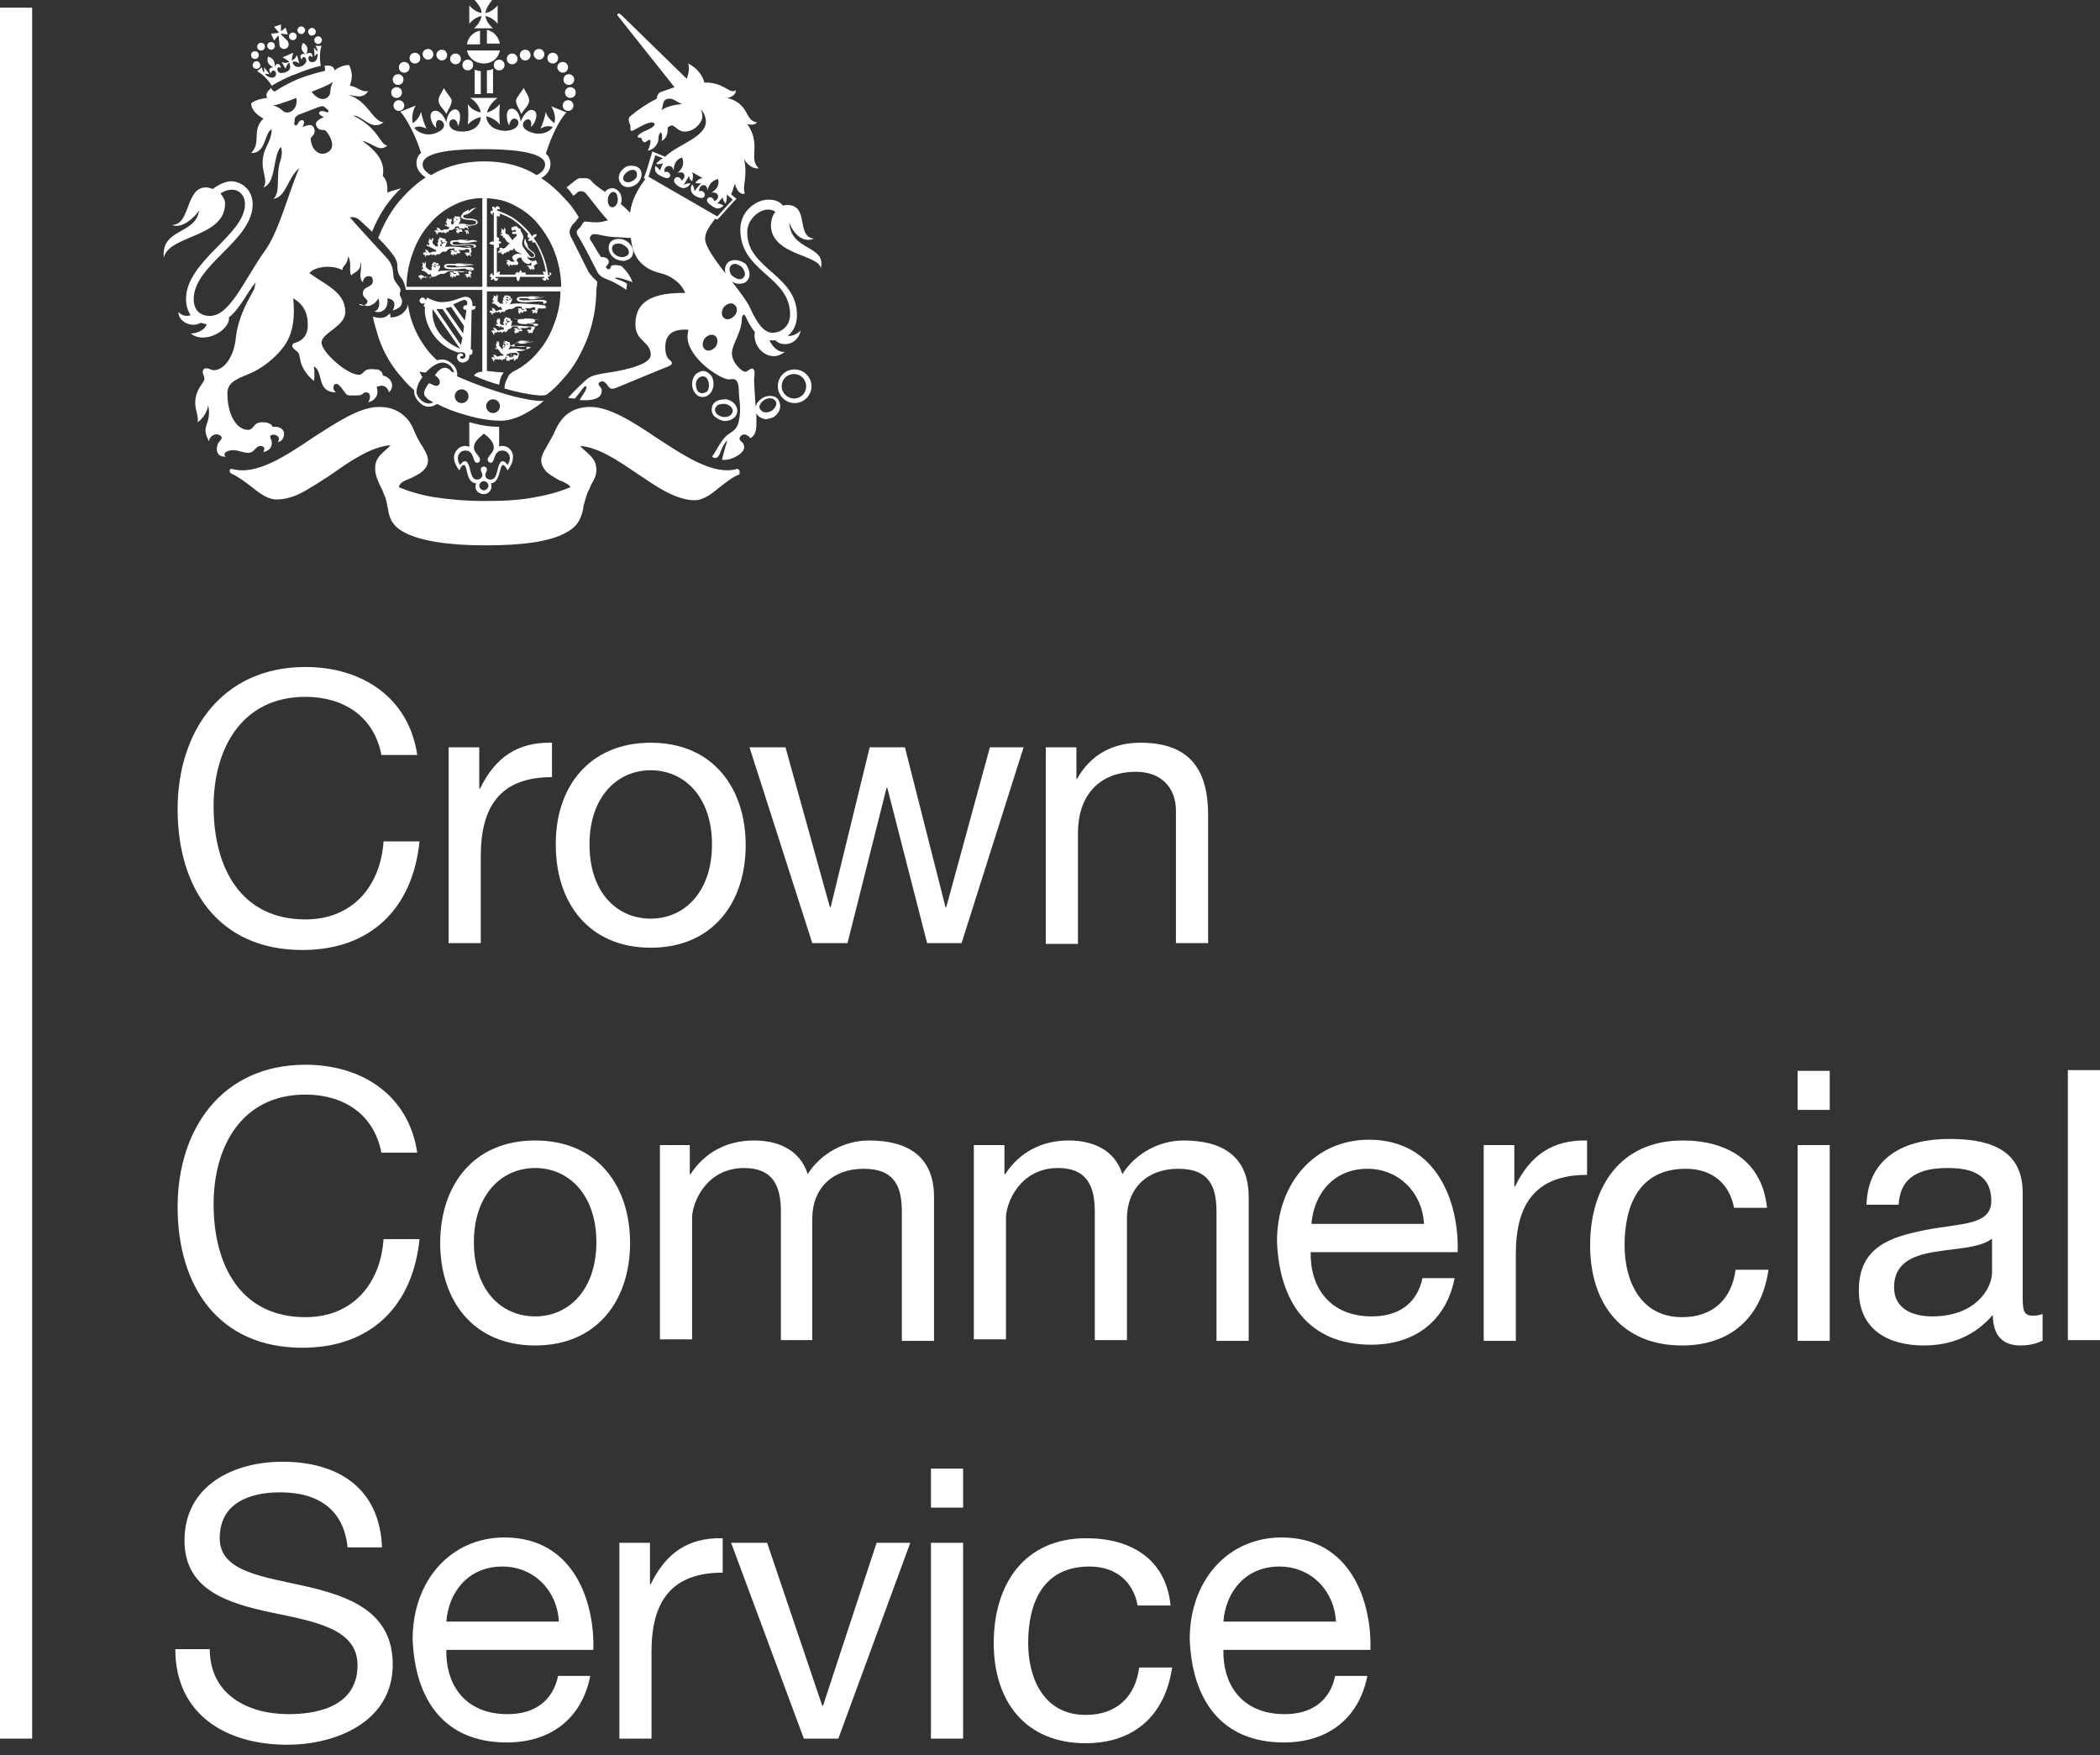<svg width="140" height="117" viewBox="0 0 140 117" fill="none" xmlns="http://www.w3.org/2000/svg">
<rect x="0" y="0" width="140" height="117" fill="#333333" stroke="none"/>
<rect width="140" height="116.3" fill="black" fill-opacity="0"/>
<path d="M2.144 0.51H0V115.893H2.144V0.51Z" fill="white"/>
<rect width="128.312" height="71.84" fill="black" fill-opacity="0" transform="translate(11.688 44.46)"/>
<path d="M25.417 50.273C24.907 47.724 22.866 46.449 20.365 46.449C16.077 46.449 14.24 49.967 14.24 53.74C14.24 57.87 16.077 61.286 20.365 61.286C23.529 61.286 25.366 59.042 25.571 56.085H27.969C27.51 60.572 24.703 63.325 20.16 63.325C14.546 63.325 11.841 59.196 11.841 53.944C11.841 48.743 14.801 44.46 20.365 44.46C24.142 44.46 27.255 46.5 27.816 50.324H25.417V50.273Z" fill="white"/>
<path d="M29.909 49.814H31.95V52.567H32.001C33.022 50.477 34.502 49.457 36.799 49.508V51.802C33.328 51.802 32.053 53.791 32.053 57.054V62.867H29.909V49.814V49.814Z" fill="white"/>
<path d="M43.383 49.508C47.517 49.508 49.712 52.516 49.712 56.34C49.712 60.164 47.517 63.172 43.383 63.172C39.249 63.172 37.054 60.164 37.054 56.34C37.003 52.516 39.249 49.508 43.383 49.508ZM43.383 61.235C45.629 61.235 47.466 59.45 47.466 56.289C47.466 53.128 45.629 51.343 43.383 51.343C41.137 51.343 39.3 53.128 39.3 56.289C39.3 59.501 41.137 61.235 43.383 61.235Z" fill="white"/>
<path d="M64.105 62.867H61.808L59.154 52.516H59.103L56.5 62.867H54.152L49.967 49.814H52.366L55.326 60.47H55.377L57.98 49.814H60.328L63.033 60.47H63.084L65.993 49.814H68.239L64.105 62.867Z" fill="white"/>
<path d="M69.719 49.814H71.761V51.904H71.812C72.731 50.273 74.211 49.508 76.048 49.508C79.468 49.508 80.54 51.496 80.54 54.301V62.867H78.396V54.046C78.396 52.465 77.375 51.446 75.742 51.446C73.139 51.446 71.863 53.179 71.863 55.524V62.917H69.719V49.814V49.814Z" fill="white"/>
<path d="M25.417 76.786C24.907 74.237 22.866 72.962 20.365 72.962C16.077 72.962 14.24 76.48 14.24 80.253C14.24 84.383 16.077 87.799 20.365 87.799C23.529 87.799 25.366 85.555 25.571 82.598H27.969C27.51 87.085 24.703 89.838 20.16 89.838C14.546 89.838 11.841 85.709 11.841 80.457C11.841 75.256 14.801 70.973 20.365 70.973C24.142 70.973 27.255 73.013 27.816 76.837H25.417V76.786Z" fill="white"/>
<path d="M35.676 76.021C39.81 76.021 42.005 79.029 42.005 82.853C42.005 86.677 39.81 89.686 35.676 89.686C31.542 89.686 29.347 86.677 29.347 82.853C29.347 79.029 31.542 76.021 35.676 76.021ZM35.676 87.748C37.922 87.748 39.759 85.963 39.759 82.802C39.759 79.641 37.922 77.857 35.676 77.857C33.431 77.857 31.593 79.641 31.593 82.802C31.593 86.014 33.431 87.748 35.676 87.748Z" fill="white"/>
<path d="M43.945 76.327H45.986V78.264H46.037C47.007 76.786 48.487 76.021 50.273 76.021C51.856 76.021 53.336 76.633 53.846 78.264C54.714 76.888 56.296 76.021 57.929 76.021C60.532 76.021 62.268 77.092 62.268 79.794V89.379H60.124V80.814C60.124 79.182 59.716 77.908 57.572 77.908C55.479 77.908 54.152 79.233 54.152 81.222V89.329H52.06V80.763C52.06 79.08 51.549 77.857 49.61 77.857C47.058 77.857 46.139 80.202 46.139 81.171V89.278H43.996V76.327H43.945Z" fill="white"/>
<path d="M64.922 76.327H66.963V78.264H67.014C67.984 76.786 69.464 76.021 71.251 76.021C72.833 76.021 74.313 76.633 74.823 78.264C75.691 76.888 77.273 76.021 78.906 76.021C81.509 76.021 83.245 77.092 83.245 79.794V89.379H81.101V80.814C81.101 79.182 80.693 77.908 78.549 77.908C76.456 77.908 75.129 79.233 75.129 81.222V89.329H72.986V80.763C72.986 79.08 72.475 77.857 70.536 77.857C67.984 77.857 67.065 80.202 67.065 81.171V89.278H64.922V76.327V76.327Z" fill="white"/>
<path d="M96.974 85.199C96.413 88.054 94.32 89.635 91.411 89.635C87.226 89.635 85.286 86.779 85.133 82.751C85.133 78.825 87.685 75.97 91.258 75.97C95.902 75.97 97.28 80.304 97.178 83.465H87.379C87.328 85.76 88.604 87.748 91.462 87.748C93.248 87.748 94.473 86.881 94.831 85.199H96.974V85.199ZM94.933 81.579C94.831 79.539 93.299 77.908 91.156 77.908C88.91 77.908 87.583 79.59 87.43 81.579H94.933Z" fill="white"/>
<path d="M98.914 76.327H100.955V79.08H101.006C102.027 76.99 103.507 75.97 105.804 76.021V78.315C102.333 78.315 101.057 80.304 101.057 83.567V89.379H98.914V76.327Z" fill="white"/>
<path d="M115.603 80.508C115.297 78.876 114.123 77.908 112.388 77.908C109.274 77.908 108.305 80.355 108.305 83.006C108.305 85.403 109.377 87.799 112.133 87.799C114.225 87.799 115.45 86.575 115.705 84.638H117.9C117.441 87.799 115.399 89.686 112.133 89.686C108.152 89.686 106.008 86.932 106.008 83.006C106.008 79.08 108.05 76.021 112.184 76.021C115.144 76.021 117.492 77.398 117.798 80.508H115.603V80.508Z" fill="white"/>
<path d="M121.983 73.982H119.84V71.381H121.983V73.982ZM119.84 76.327H121.983V89.379H119.84V76.327Z" fill="white"/>
<path d="M136.223 89.329C135.866 89.532 135.355 89.686 134.692 89.686C133.569 89.686 132.855 89.074 132.855 87.646C131.681 89.023 130.098 89.686 128.261 89.686C125.862 89.686 123.923 88.615 123.923 86.014C123.923 83.057 126.117 82.445 128.363 81.987C130.762 81.528 132.752 81.681 132.752 80.049C132.752 78.162 131.221 77.857 129.843 77.857C128.006 77.857 126.679 78.417 126.577 80.304H124.433C124.535 77.092 127.036 75.919 129.945 75.919C132.293 75.919 134.845 76.429 134.845 79.488V86.218C134.845 87.238 134.845 87.697 135.509 87.697C135.662 87.697 135.866 87.697 136.172 87.595V89.329H136.223ZM132.752 82.598C131.936 83.21 130.303 83.21 128.874 83.465C127.444 83.72 126.271 84.23 126.271 85.811C126.271 87.238 127.495 87.748 128.822 87.748C131.63 87.748 132.804 85.963 132.804 84.791V82.598H132.752Z" fill="white"/>
<path d="M137.856 71.33H140V89.329H137.856V71.33Z" fill="white"/>
<path d="M23.172 103.146C22.916 100.597 21.181 99.475 18.68 99.475C16.639 99.475 14.648 100.189 14.648 102.534C14.648 104.777 17.506 105.083 20.416 105.746C23.274 106.409 26.183 107.429 26.183 110.947C26.183 114.771 22.406 116.3 19.14 116.3C15.107 116.3 11.688 114.312 11.688 109.927H13.985C13.985 112.935 16.486 114.261 19.242 114.261C21.436 114.261 23.835 113.598 23.835 110.998C23.835 108.551 20.977 108.092 18.068 107.48C15.21 106.868 12.3 106.001 12.3 102.687C12.3 99.016 15.567 97.435 18.833 97.435C22.508 97.435 25.315 99.169 25.468 103.146H23.172V103.146Z" fill="white"/>
<path d="M39.351 111.712C38.79 114.567 36.697 116.148 33.788 116.148C29.603 116.148 27.663 113.292 27.51 109.264C27.51 105.338 30.062 102.483 33.635 102.483C38.279 102.483 39.657 106.817 39.555 109.978H29.756C29.705 112.273 30.981 114.261 33.839 114.261C35.625 114.261 36.85 113.394 37.207 111.712H39.351V111.712ZM37.258 108.092C37.156 106.052 35.625 104.421 33.482 104.421C31.236 104.421 29.909 106.103 29.756 108.092H37.258Z" fill="white"/>
<path d="M41.291 102.84H43.332V105.593H43.383C44.404 103.503 45.884 102.483 48.181 102.534V104.828C44.71 104.828 43.434 106.817 43.434 110.08V115.893H41.291V102.84Z" fill="white"/>
<path d="M55.888 115.893H53.591L48.742 102.84H51.141L54.816 113.7H54.867L58.44 102.84H60.685L55.888 115.893Z" fill="white"/>
<path d="M64.207 100.495H62.063V97.894H64.207V100.495ZM62.063 102.84H64.207V115.893H62.063V102.84Z" fill="white"/>
<path d="M75.844 107.021C75.538 105.389 74.364 104.421 72.629 104.421C69.515 104.421 68.545 106.868 68.545 109.519C68.545 111.916 69.617 114.312 72.373 114.312C74.466 114.312 75.691 113.088 75.946 111.151H78.141C77.681 114.312 75.64 116.199 72.373 116.199C68.392 116.199 66.249 113.445 66.249 109.519C66.249 105.593 68.29 102.534 72.424 102.534C75.385 102.534 77.732 103.911 78.039 107.021H75.844V107.021Z" fill="white"/>
<path d="M91.156 111.712C90.594 114.567 88.502 116.148 85.592 116.148C81.407 116.148 79.468 113.292 79.315 109.264C79.315 105.338 81.867 102.483 85.439 102.483C90.084 102.483 91.462 106.817 91.36 109.978H81.56C81.509 112.273 82.785 114.261 85.644 114.261C87.43 114.261 88.655 113.394 89.012 111.712H91.156V111.712ZM89.063 108.092C88.961 106.052 87.43 104.421 85.286 104.421C83.04 104.421 81.713 106.103 81.56 108.092H89.063Z" fill="white"/>
<rect width="43.851" height="36.353" fill="black" fill-opacity="0" transform="translate(10.91)"/>
<path d="M29.603 5.863C29.398 6.271 29.194 6.475 29.245 6.781C29.296 7.087 29.603 7.291 29.756 7.597C29.909 7.24 30.113 6.985 30.113 6.679C30.062 6.475 29.654 6.067 29.603 5.863Z" fill="white"/>
<path d="M34.911 5.863C35.115 6.271 35.319 6.475 35.268 6.781C35.217 7.087 34.911 7.291 34.758 7.597C34.604 7.24 34.4 6.985 34.4 6.679C34.451 6.475 34.809 6.067 34.911 5.863Z" fill="white"/>
<path d="M26.54 5.66C26.744 5.66 26.898 5.507 26.898 5.303C26.898 5.099 26.744 4.946 26.54 4.946C26.336 4.946 26.183 5.099 26.183 5.303C26.183 5.507 26.336 5.66 26.54 5.66Z" fill="white"/>
<path d="M26.796 6.169C26.796 5.965 26.642 5.812 26.438 5.812C26.234 5.812 26.081 5.965 26.081 6.169C26.081 6.373 26.234 6.526 26.438 6.526C26.642 6.526 26.796 6.373 26.796 6.169Z" fill="white"/>
<path d="M26.949 7.036C26.949 6.832 26.796 6.679 26.591 6.679C26.387 6.679 26.234 6.832 26.234 7.036C26.234 7.24 26.387 7.393 26.591 7.393C26.796 7.393 26.949 7.24 26.949 7.036Z" fill="white"/>
<path d="M28.531 3.977C28.735 3.977 28.888 3.824 28.888 3.62C28.888 3.416 28.735 3.263 28.531 3.263C28.327 3.263 28.174 3.416 28.174 3.62C28.174 3.773 28.327 3.977 28.531 3.977Z" fill="white"/>
<path d="M27.663 4.232C27.867 4.232 28.02 4.079 28.02 3.875C28.02 3.671 27.867 3.518 27.663 3.518C27.459 3.518 27.306 3.671 27.306 3.875C27.306 4.079 27.459 4.232 27.663 4.232Z" fill="white"/>
<path d="M26.949 4.844C27.153 4.844 27.306 4.691 27.306 4.487C27.306 4.283 27.153 4.13 26.949 4.13C26.744 4.13 26.591 4.283 26.591 4.487C26.591 4.691 26.744 4.844 26.949 4.844Z" fill="white"/>
<path d="M29.45 4.028C29.654 4.028 29.807 3.875 29.807 3.671C29.807 3.467 29.654 3.314 29.45 3.314C29.245 3.314 29.092 3.467 29.092 3.671C29.092 3.875 29.296 4.028 29.45 4.028Z" fill="white"/>
<path d="M30.368 4.283C30.572 4.283 30.726 4.13 30.726 3.926C30.726 3.722 30.572 3.569 30.368 3.569C30.164 3.569 30.011 3.722 30.011 3.926C30.011 4.13 30.164 4.283 30.368 4.283Z" fill="white"/>
<path d="M31.185 4.691C31.389 4.691 31.542 4.538 31.542 4.334C31.542 4.13 31.389 3.977 31.185 3.977C30.981 3.977 30.828 4.13 30.828 4.334C30.828 4.538 30.981 4.691 31.185 4.691Z" fill="white"/>
<path d="M37.565 5.303C37.565 5.507 37.718 5.66 37.922 5.66C38.126 5.66 38.279 5.507 38.279 5.303C38.279 5.099 38.126 4.946 37.922 4.946C37.718 4.946 37.565 5.099 37.565 5.303Z" fill="white"/>
<path d="M38.024 5.812C37.82 5.812 37.667 5.965 37.667 6.169C37.667 6.373 37.82 6.526 38.024 6.526C38.228 6.526 38.381 6.373 38.381 6.169C38.381 5.965 38.228 5.812 38.024 5.812Z" fill="white"/>
<path d="M37.871 6.679C37.667 6.679 37.514 6.832 37.514 7.036C37.514 7.24 37.667 7.393 37.871 7.393C38.075 7.393 38.228 7.24 38.228 7.036C38.228 6.832 38.075 6.679 37.871 6.679Z" fill="white"/>
<path d="M35.931 3.977C36.136 3.977 36.289 3.824 36.289 3.62C36.289 3.416 36.136 3.263 35.931 3.263C35.727 3.263 35.574 3.416 35.574 3.62C35.574 3.773 35.727 3.977 35.931 3.977Z" fill="white"/>
<path d="M36.85 4.232C37.054 4.232 37.208 4.079 37.208 3.875C37.208 3.671 37.054 3.518 36.85 3.518C36.646 3.518 36.493 3.671 36.493 3.875C36.493 4.079 36.646 4.232 36.85 4.232Z" fill="white"/>
<path d="M37.514 4.844C37.718 4.844 37.871 4.691 37.871 4.487C37.871 4.283 37.718 4.13 37.514 4.13C37.309 4.13 37.156 4.283 37.156 4.487C37.156 4.691 37.361 4.844 37.514 4.844Z" fill="white"/>
<path d="M35.013 4.028C35.217 4.028 35.37 3.875 35.37 3.671C35.37 3.467 35.217 3.314 35.013 3.314C34.809 3.314 34.656 3.467 34.656 3.671C34.656 3.875 34.809 4.028 35.013 4.028Z" fill="white"/>
<path d="M34.145 4.283C34.349 4.283 34.502 4.13 34.502 3.926C34.502 3.722 34.349 3.569 34.145 3.569C33.941 3.569 33.788 3.722 33.788 3.926C33.788 4.13 33.941 4.283 34.145 4.283Z" fill="white"/>
<path d="M32.92 4.334C32.92 4.538 33.073 4.691 33.277 4.691C33.482 4.691 33.635 4.538 33.635 4.334C33.635 4.13 33.482 3.977 33.277 3.977C33.073 3.977 32.92 4.13 32.92 4.334Z" fill="white"/>
<path d="M31.644 6.271H32.053V4.742C31.899 4.742 31.797 4.691 31.644 4.64V6.271Z" fill="white"/>
<path d="M32.869 4.589C32.767 4.64 32.614 4.691 32.461 4.691V6.22H32.869V4.589Z" fill="white"/>
<path d="M32.002 2.906V2.039C31.542 2.141 31.185 2.498 31.134 2.957H32.002V2.906Z" fill="white"/>
<path d="M32.461 2.906H33.328C33.226 2.447 32.92 2.09 32.461 1.988V2.906V2.906Z" fill="white"/>
<path d="M31.134 3.365C31.236 3.875 31.695 4.232 32.257 4.232C32.818 4.232 33.226 3.875 33.328 3.365H31.134V3.365Z" fill="white"/>
<path d="M32.869 1.887C32.614 1.683 32.41 1.377 32.359 1.071C32.665 1.122 32.971 1.326 33.175 1.581V0.357C32.971 0.612 32.665 0.816 32.359 0.867C32.41 0.561 32.563 0.306 32.818 0H31.644C31.899 0.306 32.104 0.561 32.104 0.867C31.797 0.816 31.491 0.612 31.287 0.357V1.581C31.491 1.326 31.797 1.122 32.104 1.071C32.053 1.377 31.848 1.683 31.593 1.887H32.869V1.887Z" fill="white"/>
<path d="M32.869 27.533C32.614 27.533 32.41 27.329 32.41 27.074C32.41 26.819 32.614 26.615 32.869 26.615C33.124 26.615 33.328 26.819 33.328 27.074C33.328 27.329 33.124 27.533 32.869 27.533ZM30.776 26.87C30.521 26.87 30.317 26.666 30.317 26.411C30.317 26.156 30.521 25.952 30.776 25.952C31.032 25.952 31.236 26.156 31.236 26.411C31.236 26.666 31.032 26.87 30.776 26.87ZM30.062 24.729L29.96 24.627C29.756 24.474 29.552 24.474 29.347 24.627C29.245 24.729 29.143 24.779 29.092 24.881L28.99 25.034L29.092 25.085C29.347 25.289 29.347 25.493 29.296 25.595C29.245 25.646 29.245 25.646 29.194 25.697C29.092 25.748 28.939 25.697 28.735 25.595L28.582 25.544L28.531 25.646L28.48 25.697C28.48 25.748 28.429 25.748 28.429 25.799C28.327 25.952 28.276 26.105 28.276 26.207C28.276 26.258 28.276 26.258 28.276 26.309C28.327 26.411 28.429 26.513 28.48 26.564L28.531 26.615C28.633 26.666 28.786 26.768 28.888 26.819C28.684 26.921 28.48 26.921 28.276 26.819C27.969 26.666 27.765 26.309 27.765 26.156C27.765 25.901 27.867 25.544 28.122 25.187L28.174 25.136L28.122 25.085C28.072 24.983 28.02 24.881 27.969 24.779C28.072 24.779 28.225 24.831 28.327 24.831H28.378L28.429 24.779C28.582 24.627 29.041 24.168 29.501 24.168C29.705 24.168 29.909 24.27 30.062 24.423C30.164 24.576 30.266 24.729 30.266 24.831C30.215 24.831 30.113 24.779 30.062 24.729ZM34.196 26.411C33.073 26.105 31.746 25.646 30.47 25.085C30.521 24.831 30.419 24.525 30.215 24.321C30.011 24.117 29.756 23.964 29.501 23.964C29.398 23.964 29.245 23.964 29.143 24.015C28.939 23.862 28.786 23.658 28.633 23.505C28.174 22.944 27.765 22.281 27.51 21.567C27.357 21.16 27.255 20.752 27.204 20.293C27.153 20.65 26.744 21.16 26.03 21.16C26.03 21.108 26.03 20.904 25.979 20.904C25.775 21.108 25.52 21.312 24.856 21.108C24.958 21.618 25.111 22.077 25.264 22.587C25.622 23.607 26.183 24.525 26.898 25.289C27.102 25.544 27.357 25.799 27.612 26.003C27.612 26.054 27.612 26.105 27.612 26.156C27.612 26.411 27.867 26.819 28.225 27.023C28.531 27.176 28.837 27.125 29.143 26.921C29.705 27.227 30.368 27.482 31.134 27.686C32.002 27.941 32.767 28.043 33.431 28.043C33.992 28.043 34.706 27.788 35.421 27.329C35.727 27.125 35.983 26.972 36.187 26.768C36.238 26.717 36.238 26.717 36.289 26.717C35.676 26.768 34.86 26.564 34.196 26.411Z" fill="white"/>
<path d="M33.839 31C33.737 30.847 33.635 30.745 33.533 30.745C33.073 30.745 33.277 31.969 32.716 31.969C32.461 31.969 32.359 31.816 32.359 31.663C32.359 31.51 32.461 31.459 32.461 31.306C32.461 31.153 32.359 31.102 32.257 31.102C32.155 31.102 32.053 31.153 32.053 31.306C32.053 31.459 32.155 31.51 32.155 31.663C32.155 31.816 32.001 31.969 31.797 31.969C31.236 31.969 31.44 30.745 30.981 30.745C30.879 30.745 30.776 30.847 30.674 31C30.572 30.847 30.521 30.643 30.521 30.541C30.521 30.337 30.674 30.031 31.032 30.031C31.644 30.031 31.491 30.847 31.797 30.847C31.95 30.847 32.001 30.745 32.001 30.643C32.001 30.388 31.593 30.184 31.593 29.827C31.593 29.47 31.899 29.215 32.257 28.909C32.614 29.164 32.92 29.47 32.92 29.827C32.92 30.184 32.512 30.388 32.512 30.643C32.512 30.745 32.614 30.847 32.716 30.847C33.022 30.847 32.869 30.031 33.482 30.031C33.839 30.031 33.992 30.337 33.992 30.541C33.992 30.643 33.941 30.796 33.839 31ZM32.257 32.682C32.103 32.682 31.95 32.529 31.95 32.377C31.95 32.224 32.103 32.071 32.257 32.071C32.41 32.071 32.563 32.224 32.563 32.377C32.563 32.529 32.41 32.682 32.257 32.682ZM33.482 29.725C33.38 29.725 33.328 29.725 33.277 29.776V28.451C32.665 28.451 32.001 28.349 31.287 28.145V29.776C31.236 29.776 31.134 29.725 31.032 29.725C30.572 29.725 30.266 30.133 30.266 30.49C30.266 30.847 30.47 31.153 30.623 31.357C30.726 31.153 30.776 31 30.93 31C31.185 31 31.032 32.173 31.746 32.224C31.746 32.275 31.695 32.325 31.695 32.428C31.695 32.733 31.95 32.937 32.257 32.937C32.563 32.937 32.767 32.682 32.767 32.428C32.767 32.377 32.767 32.275 32.716 32.224C33.38 32.173 33.277 31 33.533 31C33.635 31 33.737 31.153 33.839 31.357C33.992 31.153 34.196 30.847 34.196 30.49C34.247 30.133 33.941 29.725 33.482 29.725Z" fill="white"/>
<path d="M49.304 31.357C49.253 31.306 49.202 31.255 49.151 31.255C47.568 31.714 45.629 30.388 43.74 29.164C42.158 28.094 40.627 27.125 39.351 27.125C38.892 27.125 38.432 27.227 38.075 27.431C37.616 27.686 37.309 28.094 37.054 28.604C36.85 29.113 36.595 29.47 36.442 29.776C36.238 30.133 36.085 30.388 36.085 30.694C36.085 30.949 36.187 31.153 36.391 31.408C36.595 31.612 36.85 31.765 37.207 31.969C37.309 32.02 37.361 32.071 37.463 32.071C37.769 32.224 37.973 32.325 38.024 32.478C37.412 32.733 36.595 32.988 35.676 33.141C34.656 33.345 33.533 33.396 32.308 33.396C31.083 33.396 29.96 33.294 28.939 33.141C28.02 32.988 27.204 32.733 26.591 32.478C26.642 32.224 26.796 32.122 27.153 31.969C27.255 31.918 27.306 31.918 27.408 31.867C27.714 31.714 28.02 31.561 28.225 31.357C28.429 31.153 28.531 30.949 28.531 30.694C28.531 30.388 28.378 30.133 28.174 29.776C27.969 29.47 27.765 29.113 27.561 28.604C27.357 28.094 27 27.686 26.54 27.431C26.183 27.227 25.775 27.125 25.264 27.125C23.988 27.125 22.457 28.145 20.875 29.164C18.986 30.439 17.047 31.714 15.465 31.255C15.414 31.255 15.312 31.255 15.312 31.357C15.312 31.408 15.312 31.51 15.414 31.561C15.873 31.765 16.332 32.122 16.741 32.428C17.302 32.886 17.864 33.294 18.425 33.294C18.986 33.294 19.599 33.141 20.314 32.733C20.926 32.377 21.59 31.969 22.253 31.51C23.478 30.643 24.805 29.776 26.03 29.674C25.928 29.827 25.775 29.929 25.673 30.031C25.315 30.337 25.009 30.643 25.009 31.204C25.009 31.663 25.162 31.969 25.366 32.428C25.417 32.529 25.52 32.682 25.57 32.886C25.724 33.192 25.775 33.447 25.826 33.753C25.877 33.906 25.877 34.059 25.928 34.263C26.03 34.569 26.132 35.079 27.051 35.538C28.072 36.047 29.858 36.353 32.359 36.353C34.86 36.353 36.646 36.099 37.667 35.538C38.586 35.079 38.688 34.518 38.79 34.263C38.841 34.059 38.892 33.906 38.892 33.753C38.994 33.396 39.045 33.192 39.147 32.886C39.249 32.682 39.351 32.478 39.402 32.325C39.606 31.969 39.759 31.714 39.759 31.306C39.759 30.745 39.453 30.439 39.045 30.082C38.943 29.98 38.79 29.878 38.688 29.725C39.913 29.827 41.188 30.694 42.465 31.561C43.077 31.969 43.74 32.428 44.404 32.784C45.118 33.141 45.731 33.345 46.292 33.345C46.905 33.345 47.415 32.937 47.977 32.478C48.385 32.173 48.793 31.816 49.304 31.612C49.304 31.51 49.304 31.408 49.304 31.357Z" fill="white"/>
<path d="M32.461 19.12V13.206C33.073 13.257 33.686 13.358 34.247 13.664C34.86 13.97 35.421 14.378 35.88 14.939C36.34 15.5 36.748 16.163 37.003 16.877C37.258 17.59 37.412 18.355 37.412 19.12H32.461V19.12ZM32.257 10.758C30.572 10.758 29.398 11.268 28.735 11.676C28.327 11.421 28.174 11.217 28.174 10.962C28.174 9.993 30.879 9.942 32.257 9.942C33.635 9.942 36.34 10.044 36.34 10.962C36.34 11.217 36.187 11.472 35.778 11.676C35.064 11.217 33.941 10.758 32.257 10.758ZM32.155 19.12H27.102C27.102 18.355 27.255 17.59 27.51 16.877C27.765 16.163 28.122 15.5 28.633 14.939C29.092 14.378 29.654 13.97 30.266 13.664C30.879 13.358 31.491 13.206 32.155 13.206V19.12V19.12ZM39.81 18.763C39.657 18.61 39.351 18.355 39.198 18.049C38.994 17.641 38.228 16.112 38.126 15.908C38.024 15.755 37.973 15.602 37.973 15.449C37.973 15.296 38.075 15.143 38.126 15.041C38.177 14.939 38.381 14.786 38.432 14.684C38.483 14.633 38.534 14.531 38.586 14.48C38.279 13.97 38.024 13.613 37.616 13.206C37.156 12.696 36.646 12.237 36.085 11.88C36.391 11.676 36.697 11.421 36.697 10.911C36.697 10.656 36.595 10.401 36.391 10.248C36.697 9.229 37.258 8.005 37.769 7.495L36.748 7.087C37.003 7.495 37.054 7.954 36.952 8.209C36.697 8.005 36.442 7.75 36.391 7.444C36.34 7.75 36.187 8.26 36.033 8.566C36.34 8.413 36.544 8.362 36.85 8.464C36.697 8.719 36.238 9.025 35.574 8.872C35.217 8.77 34.86 8.617 34.86 8.311C34.86 8.158 35.013 7.954 35.217 7.954C35.421 7.954 35.472 8.311 35.37 8.464C35.676 8.311 35.983 7.444 35.523 7.342C35.166 7.24 34.86 7.75 34.706 8.107C34.656 7.648 34.451 7.24 34.094 7.24C33.635 7.291 33.788 8.107 33.941 8.362C33.992 8.056 34.145 7.903 34.298 7.903C34.4 7.903 34.604 8.005 34.553 8.26C34.502 8.515 34.145 8.719 33.686 8.719C33.277 8.719 32.512 8.566 32.41 7.75C32.665 7.801 33.124 8.005 33.328 8.311C33.277 7.801 33.277 7.444 33.328 6.934C33.073 7.24 32.716 7.444 32.461 7.495C32.563 7.138 32.818 6.781 33.175 6.526H31.338C31.695 6.73 32.001 7.138 32.053 7.495C31.797 7.444 31.389 7.291 31.185 6.934C31.236 7.444 31.236 7.801 31.185 8.311C31.389 8.056 31.797 7.852 32.053 7.801C32.001 8.617 31.236 8.77 30.828 8.77C30.368 8.77 30.011 8.617 29.96 8.311C29.909 8.056 30.113 7.954 30.215 7.954C30.368 7.954 30.521 8.107 30.521 8.413C30.674 8.209 30.828 7.342 30.368 7.291C30.011 7.291 29.807 7.699 29.756 8.158C29.654 7.801 29.296 7.291 28.939 7.393C28.48 7.495 28.786 8.362 29.092 8.515C29.041 8.362 29.041 8.005 29.245 8.005C29.45 8.005 29.603 8.158 29.603 8.362C29.603 8.617 29.245 8.821 28.888 8.923C28.225 9.076 27.765 8.719 27.612 8.515C27.918 8.362 28.174 8.464 28.429 8.566C28.276 8.26 28.122 7.75 28.071 7.444C27.969 7.801 27.765 8.056 27.51 8.209C27.459 7.954 27.459 7.444 27.714 7.036L26.693 7.444C27.153 7.954 27.765 9.178 28.071 10.197C27.867 10.35 27.765 10.605 27.765 10.86C27.765 11.319 28.071 11.625 28.378 11.829C27.816 12.186 27.306 12.645 26.846 13.155C26.132 13.919 25.622 14.837 25.213 15.857C25.366 16.01 25.979 16.673 26.081 16.826C26.336 17.131 26.489 17.437 26.489 17.692C26.489 18.151 26.591 18.355 26.846 18.661C26.898 18.763 27.051 19.12 27.051 19.324H32.155V24.779C31.95 24.779 31.746 24.831 31.593 25.034C32.155 25.289 32.716 25.493 33.277 25.646C33.328 25.289 33.38 25.085 33.584 24.831C33.584 24.831 32.869 24.779 32.461 24.729V19.426H37.361C37.361 20.191 37.207 20.904 36.952 21.567C36.697 22.281 36.34 22.944 35.829 23.505C35.37 24.066 34.809 24.474 34.196 24.779C34.094 24.831 34.094 24.881 33.992 24.932C33.89 25.034 33.839 25.187 33.737 25.391C33.686 25.544 33.635 25.646 33.635 25.901C33.89 25.952 33.992 26.003 34.196 26.054C35.931 26.462 36.34 26.36 36.442 26.309C36.85 26.003 37.207 25.646 37.514 25.289C38.228 24.525 38.739 23.607 39.147 22.587C39.555 21.516 39.759 20.395 39.759 19.273C39.81 19.018 39.81 18.967 39.81 18.763Z" fill="white"/>
<path d="M35.217 15.602C35.166 15.653 35.166 15.704 35.166 15.755C35.166 15.806 35.217 15.857 35.319 15.857C35.268 15.908 35.217 15.959 35.217 16.061C35.319 16.061 35.37 16.061 35.472 16.01C35.472 16.112 35.472 16.163 35.523 16.163C35.574 16.163 35.625 16.163 35.676 16.163C36.034 16.775 36.289 17.437 36.391 18.151C36.34 18.1 36.289 18.1 36.187 18.1C36.187 18.202 36.238 18.253 36.289 18.304H35.064C35.064 18.202 35.013 18.151 34.962 18.151C34.911 18.151 34.86 18.151 34.809 18.202C34.809 18.151 34.758 18.049 34.706 17.998C34.656 18.049 34.605 18.151 34.605 18.202C34.553 18.151 34.502 18.1 34.451 18.151C34.4 18.151 34.349 18.253 34.349 18.304H33.278C33.328 18.253 33.328 18.202 33.328 18.1C33.226 18.1 33.175 18.151 33.124 18.202V16.52C33.226 16.52 33.278 16.469 33.278 16.418C33.278 16.367 33.278 16.316 33.226 16.265C33.278 16.265 33.38 16.214 33.431 16.163C33.38 16.112 33.278 16.061 33.226 16.061C33.278 16.01 33.278 15.959 33.278 15.908C33.278 15.857 33.175 15.806 33.124 15.806V14.378C33.175 14.429 33.226 14.429 33.328 14.429C33.328 14.327 33.328 14.276 33.278 14.225C33.584 14.327 33.941 14.48 34.247 14.684C34.605 14.939 34.911 15.245 35.217 15.602ZM36.595 18.151C36.697 18.202 36.646 18.355 36.544 18.355C36.442 17.488 36.085 16.571 35.574 15.857C35.676 15.806 35.778 15.755 35.778 15.602C35.625 15.602 35.523 15.653 35.472 15.755C35.421 15.704 35.421 15.653 35.37 15.602C35.064 15.194 34.706 14.888 34.298 14.582C33.941 14.327 33.533 14.174 33.124 14.021C33.124 13.919 33.278 13.919 33.328 13.97C33.328 13.817 33.226 13.715 33.124 13.766C33.073 13.766 33.022 13.817 33.022 13.868C32.971 13.817 32.92 13.766 32.818 13.766C32.818 13.868 32.818 13.919 32.869 14.021C32.818 14.021 32.767 14.072 32.716 14.072C32.665 14.123 32.716 14.276 32.869 14.327C32.818 14.276 32.818 14.123 32.92 14.174V16.112C32.818 16.061 32.716 16.112 32.614 16.214C32.716 16.316 32.818 16.316 32.92 16.316V18.355C32.818 18.355 32.767 18.253 32.869 18.202C32.716 18.202 32.665 18.355 32.665 18.406C32.665 18.457 32.716 18.508 32.818 18.457C32.767 18.508 32.716 18.559 32.716 18.661C32.818 18.661 32.869 18.61 32.92 18.559C32.92 18.661 32.971 18.712 33.022 18.712C33.073 18.763 33.226 18.661 33.226 18.508C33.175 18.61 33.022 18.559 33.022 18.457H34.451C34.4 18.559 34.451 18.661 34.553 18.763C34.656 18.661 34.656 18.559 34.656 18.457H36.289C36.289 18.559 36.187 18.61 36.136 18.508C36.136 18.661 36.289 18.712 36.34 18.712C36.391 18.712 36.442 18.661 36.391 18.559C36.442 18.61 36.493 18.661 36.595 18.661C36.595 18.559 36.544 18.508 36.493 18.457C36.595 18.457 36.646 18.406 36.646 18.355C36.85 18.304 36.748 18.151 36.595 18.151Z" fill="white"/>
<path d="M35.727 17.641C35.778 17.59 35.829 17.59 35.88 17.539C35.829 17.539 35.778 17.539 35.727 17.539C35.778 17.488 35.829 17.539 35.778 17.437C35.727 17.335 35.676 17.335 35.625 17.386C35.574 17.437 35.166 17.386 35.166 17.081C35.217 17.131 35.268 17.183 35.319 17.183H35.37H35.421C35.472 17.183 35.523 17.183 35.523 17.183C35.625 17.183 35.676 17.131 35.676 17.029C35.676 16.877 35.523 16.775 35.37 16.673C35.319 16.622 35.268 16.571 35.217 16.52C35.166 16.418 35.217 16.316 35.064 16.112C35.064 16.061 35.064 16.01 35.013 15.908C34.911 16.061 34.911 16.316 35.115 16.52C35.268 16.724 35.625 16.877 35.625 17.029C35.625 17.081 35.574 17.081 35.523 17.131H35.472C35.472 17.131 35.472 17.131 35.421 17.131C35.421 17.131 35.37 17.131 35.37 17.081C35.319 17.081 35.268 17.029 35.268 16.979C35.115 16.826 35.013 16.622 34.911 16.52C34.758 16.316 34.809 16.112 34.86 15.959C34.962 15.806 34.809 15.5 34.706 15.398C34.706 15.398 34.706 15.347 34.706 15.245C34.706 15.245 34.656 15.245 34.605 15.245C34.553 15.194 34.553 15.194 34.502 15.143C34.451 15.143 34.451 15.092 34.451 15.041C34.4 15.092 34.4 15.092 34.349 15.092C34.298 15.092 34.247 15.092 34.247 15.092C34.196 15.143 34.196 15.143 34.145 15.143C34.094 15.143 34.094 15.194 34.094 15.245C34.094 15.296 34.094 15.347 34.145 15.347L34.196 15.398L34.247 15.347C34.298 15.296 34.349 15.296 34.4 15.398C34.4 15.449 34.4 15.449 34.349 15.449C34.298 15.449 34.247 15.449 34.196 15.449C34.145 15.449 34.145 15.5 34.145 15.551C34.145 15.602 34.196 15.602 34.247 15.602C34.349 15.602 34.451 15.551 34.451 15.653C34.451 15.806 34.247 15.806 34.196 16.01C34.145 15.959 34.094 15.959 34.094 15.908C34.043 15.857 33.992 15.806 33.941 15.704C33.89 15.653 33.839 15.602 33.788 15.602C33.686 15.551 33.686 15.551 33.686 15.449C33.686 15.398 33.737 15.347 33.686 15.296V15.245C33.686 15.194 33.635 15.194 33.584 15.194L33.635 15.245L33.584 15.296V15.347C33.584 15.347 33.584 15.347 33.584 15.398C33.584 15.347 33.533 15.296 33.533 15.296C33.533 15.296 33.533 15.296 33.482 15.296C33.482 15.245 33.431 15.194 33.38 15.245H33.431V15.296C33.431 15.347 33.482 15.347 33.533 15.347C33.431 15.296 33.431 15.347 33.431 15.398C33.431 15.398 33.431 15.398 33.431 15.449C33.38 15.449 33.38 15.5 33.431 15.551V15.5C33.431 15.5 33.431 15.5 33.482 15.5C33.431 15.551 33.431 15.602 33.482 15.602C33.431 15.653 33.38 15.653 33.38 15.551C33.328 15.653 33.431 15.755 33.533 15.704C33.533 15.755 33.533 15.806 33.533 15.806C33.533 15.806 33.533 15.857 33.584 15.857V15.806L33.635 15.857C33.686 15.959 33.788 16.163 33.992 16.214C33.89 16.265 33.839 16.367 33.737 16.469C33.686 16.52 33.584 16.571 33.533 16.571L33.482 16.52H33.431C33.431 16.52 33.431 16.52 33.38 16.52C33.328 16.52 33.277 16.52 33.277 16.571H33.328V16.622C33.328 16.622 33.328 16.673 33.431 16.673H33.38C33.328 16.673 33.328 16.622 33.277 16.673C33.277 16.673 33.277 16.673 33.277 16.724C33.226 16.724 33.175 16.826 33.226 16.877C33.226 16.877 33.226 16.826 33.277 16.826C33.328 16.877 33.328 16.877 33.431 16.775C33.431 16.826 33.38 16.877 33.431 16.928C33.431 16.928 33.431 16.928 33.482 16.928C33.482 16.979 33.584 16.979 33.584 16.979L33.533 16.928H33.584C33.635 16.877 33.584 16.826 33.584 16.826C33.584 16.826 33.635 16.877 33.686 16.877C33.737 16.877 33.737 16.826 33.737 16.826C33.788 16.775 33.89 16.775 33.941 16.775C33.941 16.724 33.992 16.673 34.043 16.673C34.145 16.673 34.145 16.673 34.196 16.673C34.196 16.622 34.247 16.571 34.298 16.52C34.298 16.826 34.706 16.826 34.809 16.979C34.706 16.928 34.553 16.877 34.451 16.928C34.349 16.928 34.196 17.029 34.145 17.131C34.145 17.233 34.247 17.386 34.349 17.437C34.247 17.437 34.196 17.437 34.094 17.437C33.992 17.437 33.992 17.285 33.89 17.335C33.89 17.335 33.89 17.335 33.839 17.335C33.788 17.335 33.737 17.386 33.737 17.437L33.788 17.386C33.788 17.386 33.788 17.437 33.839 17.437H33.89C33.89 17.488 33.737 17.437 33.788 17.539C33.788 17.539 33.788 17.539 33.788 17.59C33.788 17.641 33.788 17.641 33.89 17.641C33.89 17.641 33.839 17.641 33.839 17.59C33.839 17.59 33.839 17.59 33.89 17.59C33.89 17.59 33.89 17.59 33.89 17.641V17.692C33.89 17.743 33.941 17.794 33.992 17.743C33.992 17.743 33.941 17.743 33.941 17.692H33.992C33.992 17.692 33.992 17.692 33.992 17.641C33.992 17.641 33.992 17.641 34.043 17.641C34.043 17.641 34.094 17.692 34.145 17.692C34.145 17.692 34.196 17.692 34.196 17.641C34.196 17.641 34.247 17.641 34.247 17.692C34.247 17.641 34.247 17.59 34.349 17.692L34.4 17.641C34.4 17.641 34.502 17.692 34.502 17.641C34.553 17.59 34.553 17.59 34.553 17.539C34.502 17.437 34.502 17.437 34.451 17.386C34.4 17.233 34.656 17.131 34.758 17.183C34.758 17.285 34.911 17.539 35.166 17.59C35.319 17.641 35.37 17.488 35.421 17.488C35.421 17.488 35.421 17.488 35.421 17.539C35.421 17.59 35.421 17.692 35.421 17.692C35.421 17.743 35.319 17.692 35.268 17.692C35.217 17.692 35.217 17.692 35.217 17.692C35.166 17.692 35.115 17.743 35.115 17.794C35.115 17.794 35.166 17.743 35.217 17.743C35.217 17.794 35.268 17.845 35.319 17.794C35.268 17.794 35.217 17.896 35.268 17.896C35.268 17.896 35.268 17.896 35.319 17.896C35.319 17.947 35.319 17.947 35.37 17.998V17.947H35.421C35.472 17.947 35.421 17.896 35.472 17.845C35.472 17.896 35.472 17.947 35.472 17.947C35.472 17.947 35.472 17.947 35.523 17.947C35.523 17.998 35.574 17.998 35.625 17.998C35.625 17.998 35.574 17.998 35.574 17.947L35.625 17.896C35.676 17.794 35.574 17.794 35.574 17.743C35.574 17.692 35.676 17.743 35.676 17.641C35.727 17.641 35.778 17.59 35.778 17.539C35.778 17.641 35.727 17.641 35.727 17.641Z" fill="white"/>
<path d="M31.134 20.344H31.083C30.981 20.344 30.879 20.395 30.879 20.497C30.879 20.599 30.93 20.65 31.032 20.65H31.083V20.701C31.083 20.854 31.032 21.108 30.981 21.363L30.215 20.293C30.572 20.14 30.828 19.987 30.981 19.987C31.134 20.038 31.185 20.14 31.134 20.344ZM30.879 22.23L29.705 20.548C29.858 20.497 29.96 20.497 30.062 20.446L30.93 21.72C30.93 21.873 30.879 22.077 30.879 22.23ZM30.726 22.995L29.092 20.599C29.143 20.599 29.194 20.599 29.245 20.599C29.347 20.599 29.398 20.599 29.5 20.599L30.828 22.536C30.776 22.689 30.776 22.842 30.726 22.995ZM28.837 20.599L30.674 23.25C29.705 22.842 28.735 21.975 28.837 20.599ZM31.593 20.395H31.491V20.293C31.491 19.987 31.338 19.783 31.032 19.783C30.726 19.783 30.215 20.14 29.45 20.14C29.143 20.14 28.735 19.987 28.48 19.834L28.378 20.038C28.378 19.936 28.276 19.834 28.174 19.834C28.071 19.834 27.969 19.936 27.969 20.038C27.969 20.14 28.071 20.242 28.174 20.242C28.225 20.242 28.276 20.191 28.327 20.191L28.225 20.395C28.276 20.395 28.276 20.446 28.327 20.446C28.225 21.618 29.092 23.097 30.572 23.505C30.776 23.454 31.032 23.454 31.032 23.709C31.032 23.862 30.93 23.913 30.828 23.913C30.726 23.913 30.674 23.862 30.674 23.811C30.674 23.709 30.828 23.76 30.879 23.709C30.879 23.607 30.828 23.556 30.726 23.556C30.623 23.556 30.47 23.607 30.47 23.811C30.47 24.015 30.623 24.168 30.828 24.168C30.981 24.168 31.338 24.066 31.287 23.658C31.389 23.658 31.44 23.658 31.491 23.556V23.301H31.389L31.44 20.65H31.491C31.593 20.65 31.695 20.599 31.695 20.497C31.746 20.446 31.695 20.395 31.593 20.395Z" fill="white"/>
<path d="M30.266 14.786C30.266 14.786 30.266 14.735 30.266 14.786C30.317 14.735 30.317 14.735 30.317 14.735C30.317 14.735 30.317 14.684 30.266 14.684C30.266 14.684 30.317 14.684 30.266 14.684H30.215C30.215 14.684 30.215 14.684 30.266 14.684L30.368 14.735V14.786C30.368 14.786 30.368 14.735 30.317 14.735C30.317 14.735 30.317 14.735 30.317 14.786H30.266V14.837V14.888L30.215 14.939C30.215 14.837 30.215 14.837 30.266 14.786ZM30.368 14.531C30.368 14.582 30.317 14.582 30.317 14.531C30.266 14.48 30.317 14.48 30.266 14.429C30.266 14.531 30.368 14.531 30.368 14.531ZM30.419 14.582L30.521 14.633C30.47 14.633 30.47 14.684 30.47 14.684C30.419 14.684 30.419 14.633 30.419 14.582ZM31.287 15.041C31.644 15.041 31.848 14.939 31.848 14.837C31.848 14.429 30.879 14.684 30.879 14.429C30.879 14.378 30.93 14.378 30.93 14.327C31.44 14.276 31.44 13.919 31.797 13.868C31.389 13.817 31.287 14.123 31.134 14.174C31.236 14.123 31.287 14.021 31.236 13.97C31.134 14.072 30.981 14.072 30.828 14.225V14.276C30.777 14.327 30.726 14.378 30.726 14.429C30.726 14.786 31.746 14.531 31.746 14.837C31.746 14.939 31.593 14.99 31.287 14.99C31.083 14.99 30.93 14.837 30.572 14.939C30.572 14.888 30.726 14.735 30.674 14.684C30.726 14.684 30.726 14.633 30.726 14.633L30.674 14.582V14.531V14.48C30.674 14.48 30.623 14.429 30.572 14.429C30.521 14.429 30.521 14.429 30.47 14.429H30.419H30.368L30.317 14.378C30.317 14.429 30.317 14.429 30.317 14.48C30.266 14.48 30.266 14.582 30.215 14.582C30.215 14.582 30.215 14.633 30.266 14.633C30.215 14.684 30.215 14.735 30.215 14.735C30.215 14.735 30.215 14.735 30.266 14.786C30.215 14.888 30.215 14.99 30.215 14.99C30.215 14.99 30.164 14.939 30.113 14.939C30.062 14.888 30.062 14.888 30.062 14.837C30.062 14.786 30.113 14.735 30.113 14.684V14.633C30.113 14.582 30.062 14.582 30.011 14.582C30.011 14.582 30.062 14.582 30.011 14.633C30.011 14.633 30.011 14.633 29.96 14.633V14.684C29.96 14.633 29.96 14.582 29.909 14.582C29.909 14.582 29.909 14.582 29.858 14.582C29.858 14.531 29.807 14.531 29.756 14.582H29.807V14.633C29.807 14.684 29.807 14.684 29.858 14.684C29.807 14.633 29.756 14.684 29.756 14.735C29.756 14.735 29.756 14.735 29.756 14.786C29.705 14.786 29.705 14.837 29.756 14.888V14.837C29.756 14.837 29.756 14.837 29.807 14.837C29.756 14.888 29.756 14.939 29.807 14.939C29.807 15.041 29.654 14.99 29.705 14.939C29.603 15.041 29.705 15.092 29.807 15.041V15.092C29.807 15.092 29.807 15.143 29.858 15.143V15.092C29.858 15.092 29.909 15.143 29.96 15.194C29.909 15.296 29.807 15.296 29.756 15.296H29.603C29.552 15.347 29.398 15.398 29.348 15.296C29.348 15.296 29.348 15.245 29.296 15.245L29.245 15.194C29.245 15.194 29.245 15.194 29.194 15.194C29.194 15.194 29.143 15.143 29.092 15.194C29.092 15.194 29.143 15.194 29.143 15.245C29.143 15.245 29.143 15.245 29.143 15.296C29.143 15.296 29.143 15.347 29.245 15.398H29.194C29.143 15.347 29.143 15.347 29.092 15.347C29.092 15.347 29.092 15.347 29.041 15.347C28.99 15.347 28.939 15.398 28.99 15.449C28.99 15.449 28.99 15.398 29.041 15.398C29.041 15.398 29.041 15.398 29.041 15.449C29.041 15.5 29.092 15.551 29.143 15.449C29.143 15.5 29.041 15.551 29.092 15.551C29.092 15.602 29.143 15.653 29.194 15.653C29.194 15.653 29.143 15.602 29.143 15.551C29.143 15.551 29.143 15.551 29.194 15.551C29.245 15.551 29.194 15.5 29.245 15.449C29.245 15.449 29.245 15.5 29.296 15.5C29.348 15.5 29.348 15.449 29.348 15.449L29.398 15.5C29.398 15.5 29.45 15.5 29.45 15.449C29.45 15.449 29.45 15.5 29.45 15.551C29.45 15.551 29.501 15.5 29.552 15.449C29.552 15.449 29.552 15.449 29.552 15.5C29.552 15.5 29.603 15.5 29.654 15.5V15.551V15.5C29.654 15.5 29.654 15.551 29.705 15.602C29.705 15.449 29.807 15.5 29.858 15.449C29.858 15.449 29.858 15.5 29.807 15.5C29.858 15.5 29.909 15.449 29.909 15.398L29.96 15.347C30.011 15.347 30.062 15.347 30.062 15.296V15.347C30.164 15.347 30.266 15.245 30.266 15.245C30.47 15.194 30.164 15.092 30.521 15.092C30.572 15.092 30.623 15.092 30.623 15.041C30.572 15.092 30.572 15.194 30.674 15.245C30.674 15.245 30.777 15.245 30.777 15.296C30.726 15.296 30.726 15.296 30.674 15.296C30.572 15.347 30.572 15.143 30.47 15.194C30.419 15.194 30.368 15.245 30.368 15.296L30.419 15.245C30.419 15.245 30.419 15.296 30.47 15.296C30.47 15.296 30.47 15.296 30.521 15.296C30.521 15.347 30.419 15.296 30.419 15.398C30.419 15.398 30.419 15.398 30.419 15.449C30.419 15.5 30.419 15.5 30.47 15.5C30.47 15.5 30.419 15.5 30.47 15.449V15.5C30.47 15.551 30.521 15.551 30.572 15.551H30.521C30.521 15.551 30.521 15.551 30.521 15.5L30.572 15.551C30.623 15.551 30.572 15.5 30.623 15.449H30.674C30.726 15.449 30.777 15.449 30.828 15.449C30.828 15.449 30.828 15.347 30.777 15.296C30.726 15.296 30.777 15.245 30.726 15.194C30.777 15.194 30.828 15.245 30.93 15.245C31.083 15.245 30.93 15.245 30.981 15.194C31.032 15.143 31.134 15.194 31.134 15.194C31.134 15.194 31.185 15.194 31.185 15.245C31.185 15.296 31.185 15.347 31.185 15.347C31.185 15.398 31.134 15.347 31.083 15.347H31.032C30.981 15.347 30.981 15.398 30.981 15.449L31.032 15.398C31.032 15.449 31.083 15.449 31.134 15.449C31.083 15.449 31.032 15.5 31.083 15.551C31.083 15.602 31.083 15.602 31.134 15.602C31.134 15.602 31.134 15.602 31.134 15.551C31.185 15.551 31.134 15.5 31.185 15.449C31.185 15.5 31.185 15.551 31.185 15.551C31.185 15.602 31.236 15.602 31.287 15.551C31.287 15.551 31.236 15.551 31.236 15.5V15.449C31.236 15.398 31.185 15.398 31.185 15.347C31.185 15.296 31.236 15.347 31.236 15.245C31.236 15.245 31.236 15.194 31.185 15.194H31.236C31.185 15.194 31.185 15.143 31.185 15.143C31.185 15.143 31.236 15.092 31.185 15.041C31.185 15.041 31.083 15.092 31.083 15.041C31.083 15.041 31.083 14.99 31.032 14.99C31.491 15.143 31.44 15.092 31.287 15.041C31.236 15.041 31.287 15.041 31.287 15.041Z" fill="white"/>
<path d="M29.347 16.316C29.398 16.316 29.398 16.316 29.347 16.316C29.398 16.265 29.398 16.265 29.45 16.265C29.45 16.214 29.45 16.214 29.398 16.214C29.45 16.214 29.45 16.214 29.45 16.163H29.398C29.398 16.163 29.398 16.163 29.398 16.112C29.398 16.112 29.398 16.112 29.45 16.112L29.552 16.163C29.552 16.163 29.552 16.163 29.552 16.214V16.265C29.552 16.265 29.552 16.214 29.5 16.214C29.5 16.214 29.5 16.214 29.5 16.265C29.45 16.265 29.45 16.265 29.45 16.265V16.316V16.367C29.45 16.367 29.398 16.418 29.347 16.418C29.347 16.418 29.347 16.367 29.347 16.316ZM29.5 16.061C29.5 16.112 29.45 16.112 29.398 16.112C29.347 16.061 29.398 16.061 29.347 16.01C29.398 16.01 29.45 16.061 29.5 16.061ZM29.552 16.112C29.552 16.112 29.654 16.163 29.705 16.163C29.654 16.163 29.654 16.214 29.603 16.214C29.603 16.163 29.552 16.112 29.552 16.112ZM29.041 16.622C29.041 16.571 29.041 16.571 29.041 16.622C29.041 16.571 29.041 16.571 29.041 16.622ZM31.746 16.418C31.746 16.316 31.644 16.265 31.287 16.265C30.93 16.265 30.164 16.418 30.164 16.214C30.164 16.112 30.317 16.112 30.521 16.112L30.572 16.163C31.032 16.316 31.542 16.061 31.848 16.112C31.542 15.857 31.236 16.112 30.93 16.061C31.134 16.061 31.185 16.01 31.185 15.959C31.032 16.061 30.726 15.908 30.521 16.01C30.521 16.01 30.521 16.01 30.47 16.01C30.215 16.01 30.011 16.01 30.011 16.163C30.011 16.52 30.93 16.316 31.236 16.316C31.542 16.316 31.593 16.367 31.593 16.418C31.593 16.52 31.287 16.52 31.134 16.52C30.879 16.52 30.113 16.367 29.654 16.469C29.705 16.418 29.756 16.316 29.756 16.214C29.807 16.214 29.807 16.163 29.807 16.112C29.807 16.112 29.756 16.061 29.705 16.061V16.01V15.959C29.705 15.959 29.654 15.908 29.603 15.908C29.552 15.908 29.5 15.908 29.5 15.857H29.45H29.398C29.398 15.857 29.347 15.806 29.296 15.806C29.296 15.857 29.296 15.857 29.296 15.908C29.245 15.908 29.194 16.01 29.194 16.01C29.194 16.061 29.245 16.061 29.245 16.061C29.194 16.112 29.194 16.214 29.143 16.214C29.194 16.265 29.194 16.265 29.194 16.265C29.194 16.316 29.194 16.367 29.194 16.418H29.092C29.092 16.418 29.092 16.418 29.041 16.418C29.041 16.418 29.041 16.418 29.092 16.418H29.041C28.99 16.367 28.939 16.316 28.888 16.265C28.837 16.214 28.837 16.214 28.837 16.112C28.837 16.061 28.888 16.01 28.888 15.959V15.908C28.888 15.857 28.837 15.857 28.786 15.857L28.837 15.908L28.786 15.959V16.01C28.786 16.01 28.786 16.01 28.786 16.061C28.786 16.01 28.735 15.959 28.735 15.959C28.735 15.959 28.735 15.959 28.684 15.959C28.684 15.908 28.633 15.857 28.582 15.908H28.633V15.959C28.633 16.01 28.684 16.01 28.684 16.01C28.582 15.959 28.582 16.01 28.582 16.061C28.582 16.061 28.582 16.061 28.582 16.112C28.531 16.112 28.531 16.163 28.582 16.214V16.163C28.582 16.163 28.582 16.163 28.633 16.163C28.582 16.214 28.582 16.265 28.633 16.265C28.633 16.367 28.48 16.367 28.48 16.265C28.378 16.367 28.531 16.469 28.633 16.418C28.633 16.418 28.633 16.469 28.684 16.469C28.684 16.52 28.684 16.52 28.735 16.52V16.469C28.735 16.469 28.786 16.571 28.888 16.571C28.939 16.622 28.99 16.673 29.041 16.622C29.041 16.673 29.092 16.775 29.092 16.775C29.092 16.775 28.888 16.775 28.837 16.775C28.786 16.826 28.582 16.877 28.582 16.826C28.582 16.826 28.582 16.775 28.531 16.724L28.48 16.673C28.48 16.673 28.48 16.673 28.429 16.673C28.378 16.622 28.327 16.622 28.327 16.673C28.327 16.673 28.378 16.673 28.378 16.724V16.775C28.378 16.775 28.378 16.826 28.48 16.877H28.429C28.378 16.826 28.378 16.775 28.327 16.826C28.327 16.826 28.327 16.826 28.276 16.826C28.225 16.826 28.174 16.877 28.174 16.928C28.174 16.928 28.174 16.877 28.225 16.877V16.928C28.225 16.979 28.276 17.029 28.378 16.928C28.327 16.979 28.276 17.029 28.327 17.029C28.327 17.081 28.378 17.131 28.429 17.131C28.429 17.131 28.378 17.081 28.378 17.029H28.429C28.48 17.029 28.48 16.928 28.48 16.928C28.48 16.979 28.48 17.029 28.582 17.029C28.633 17.029 28.684 16.979 28.684 16.928L28.735 16.979C28.735 16.979 28.786 16.979 28.786 16.928C28.786 16.979 28.786 16.979 28.786 17.029C28.786 17.029 28.888 16.979 28.888 16.928C28.888 16.928 28.888 16.928 28.888 16.979C28.888 16.979 28.939 16.979 28.99 16.979V17.029V16.979C28.99 16.979 28.99 17.029 29.041 17.081C29.041 16.928 29.143 16.979 29.245 16.928C29.245 16.928 29.245 16.979 29.194 16.979C29.296 16.979 29.45 16.826 29.5 16.775C29.552 16.775 29.603 16.775 29.603 16.775C29.909 16.826 29.705 16.52 30.215 16.571C30.266 16.571 30.317 16.52 30.317 16.52C30.266 16.571 30.266 16.724 30.368 16.724C30.419 16.724 30.47 16.724 30.47 16.775C30.419 16.775 30.368 16.775 30.368 16.775C30.266 16.826 30.266 16.622 30.164 16.673C30.164 16.673 30.164 16.673 30.113 16.673C30.062 16.673 30.011 16.724 30.011 16.775L30.062 16.724C30.062 16.724 30.062 16.775 30.113 16.775H30.164C30.164 16.826 30.011 16.775 30.062 16.877V16.928C30.062 16.979 30.062 16.979 30.164 16.979C30.164 16.979 30.113 16.979 30.113 16.928H30.164V16.979C30.164 17.029 30.215 17.081 30.266 17.029C30.266 17.029 30.215 17.029 30.215 16.979H30.266C30.266 16.979 30.266 16.979 30.266 16.928C30.266 16.928 30.266 16.928 30.317 16.928C30.317 16.979 30.368 16.979 30.419 16.979C30.47 16.979 30.419 16.877 30.47 16.877H30.521C30.572 16.877 30.674 16.877 30.674 16.877C30.674 16.826 30.674 16.724 30.623 16.724C30.572 16.724 30.623 16.673 30.572 16.622C30.623 16.673 30.726 16.673 30.776 16.673C30.93 16.673 30.981 16.673 31.032 16.622C31.134 16.571 31.185 16.622 31.236 16.622C31.236 16.622 31.287 16.622 31.287 16.673C31.287 16.775 31.287 16.775 31.287 16.826C31.287 16.877 31.185 16.826 31.134 16.826C31.083 16.826 31.083 16.826 31.083 16.826C31.032 16.826 30.981 16.877 30.981 16.928L31.032 16.877C31.032 16.928 31.083 16.979 31.134 16.928C31.083 16.928 31.032 17.029 31.083 17.029C31.083 17.029 31.083 17.029 31.134 17.029C31.134 17.081 31.134 17.081 31.185 17.081V17.029C31.185 17.029 31.185 17.029 31.236 17.029C31.287 17.029 31.236 16.979 31.287 16.928C31.287 16.979 31.287 17.029 31.287 17.029C31.287 17.029 31.287 17.029 31.338 17.029C31.338 17.081 31.389 17.081 31.44 17.081C31.44 17.081 31.389 17.081 31.389 17.029V16.979C31.389 16.877 31.338 16.877 31.338 16.877C31.338 16.826 31.44 16.877 31.44 16.775C31.44 16.775 31.44 16.724 31.389 16.724C31.389 16.724 31.44 16.724 31.44 16.673C31.389 16.673 31.389 16.622 31.389 16.571C31.389 16.571 31.44 16.52 31.44 16.469C31.44 16.52 31.338 16.52 31.338 16.469C31.338 16.469 31.338 16.418 31.287 16.418C31.185 16.418 31.083 16.418 30.879 16.367C31.44 16.571 31.746 16.52 31.746 16.418Z" fill="white"/>
<path d="M28.939 17.896C28.99 17.845 28.99 17.845 28.939 17.896C28.99 17.845 28.99 17.845 28.99 17.845C28.99 17.794 28.99 17.794 28.939 17.794C28.939 17.794 28.99 17.794 28.939 17.743H28.888C28.888 17.743 28.888 17.743 28.888 17.692C28.888 17.692 28.888 17.692 28.939 17.692L29.041 17.743C29.041 17.743 29.041 17.743 29.041 17.794V17.845C29.041 17.845 29.041 17.794 28.99 17.794C28.99 17.794 28.99 17.794 28.99 17.845H28.939V17.896V17.947L28.888 17.998C28.939 17.947 28.939 17.896 28.939 17.896ZM29.092 17.641C29.092 17.692 29.041 17.692 28.99 17.641C28.939 17.59 28.99 17.59 28.939 17.539C28.99 17.59 29.041 17.641 29.092 17.641ZM29.143 17.641C29.143 17.641 29.245 17.692 29.296 17.692C29.245 17.692 29.245 17.743 29.194 17.743C29.194 17.743 29.143 17.692 29.143 17.641ZM31.593 17.947C31.593 17.845 31.491 17.794 31.134 17.794C30.776 17.794 29.756 17.896 29.756 17.743C29.756 17.641 30.113 17.692 30.368 17.692L30.419 17.743C30.828 17.845 31.287 17.59 31.593 17.692C31.338 17.488 31.032 17.692 30.726 17.641C30.93 17.641 31.134 17.59 31.134 17.539C30.981 17.641 30.572 17.488 30.368 17.59C30.368 17.59 30.368 17.59 30.317 17.59C30.011 17.59 29.603 17.539 29.603 17.743C29.603 18.1 30.776 17.896 31.083 17.896C31.389 17.896 31.44 17.947 31.44 17.998C31.44 18.1 31.185 18.1 30.981 18.1C30.726 18.1 29.603 17.947 29.194 18.1C29.194 18.049 29.347 17.896 29.296 17.845C29.347 17.845 29.347 17.794 29.347 17.743C29.347 17.743 29.296 17.692 29.245 17.692V17.641V17.59C29.245 17.59 29.194 17.539 29.143 17.539C29.092 17.539 29.041 17.539 29.041 17.488H28.99H28.939L28.888 17.437C28.888 17.488 28.888 17.488 28.888 17.539C28.837 17.539 28.786 17.641 28.786 17.641C28.786 17.692 28.786 17.692 28.837 17.692C28.786 17.743 28.786 17.845 28.735 17.845L28.786 17.896C28.786 17.947 28.786 17.947 28.786 17.998H28.735H28.684H28.633C28.582 17.998 28.531 17.896 28.429 17.845C28.378 17.794 28.378 17.794 28.378 17.692C28.378 17.641 28.429 17.59 28.378 17.539V17.488C28.378 17.437 28.327 17.437 28.276 17.437C28.276 17.437 28.327 17.437 28.327 17.488V17.539V17.59C28.327 17.59 28.327 17.59 28.327 17.641C28.327 17.59 28.276 17.539 28.276 17.539C28.276 17.539 28.276 17.539 28.225 17.539C28.225 17.488 28.174 17.488 28.122 17.539H28.174V17.59C28.174 17.641 28.225 17.641 28.276 17.641C28.225 17.59 28.174 17.641 28.174 17.692C28.174 17.692 28.174 17.692 28.174 17.743C28.122 17.743 28.122 17.794 28.174 17.845V17.794C28.174 17.794 28.174 17.794 28.225 17.794C28.174 17.845 28.174 17.896 28.225 17.896C28.225 17.998 28.072 17.947 28.122 17.896C28.072 17.998 28.174 18.1 28.276 18.049C28.276 18.049 28.276 18.1 28.327 18.1C28.327 18.151 28.327 18.151 28.378 18.151V18.1C28.378 18.1 28.48 18.253 28.582 18.304C28.633 18.304 28.633 18.304 28.684 18.253C28.684 18.253 28.684 18.253 28.735 18.304C28.735 18.355 28.786 18.457 28.786 18.457H28.531C28.48 18.508 28.327 18.559 28.276 18.457C28.276 18.457 28.276 18.406 28.225 18.406L28.174 18.355C28.174 18.355 28.174 18.355 28.122 18.355C28.122 18.304 28.02 18.304 28.02 18.355C28.02 18.355 28.072 18.355 28.072 18.406V18.457C28.072 18.457 28.072 18.508 28.174 18.559H28.122C28.072 18.406 28.072 18.355 28.02 18.355C28.02 18.355 28.02 18.355 27.969 18.355C27.918 18.355 27.867 18.406 27.867 18.457C27.867 18.457 27.867 18.406 27.918 18.406C27.918 18.406 27.918 18.406 27.918 18.457C27.918 18.508 27.969 18.559 28.072 18.457C28.02 18.508 27.969 18.559 28.02 18.559C28.02 18.61 28.072 18.661 28.122 18.661C28.122 18.661 28.072 18.61 28.072 18.559C28.072 18.559 28.072 18.559 28.122 18.559C28.174 18.559 28.174 18.457 28.174 18.457C28.174 18.457 28.174 18.559 28.225 18.508C28.276 18.508 28.327 18.457 28.327 18.406L28.378 18.457C28.378 18.457 28.429 18.457 28.429 18.406C28.429 18.406 28.429 18.457 28.429 18.508C28.429 18.508 28.531 18.457 28.531 18.406C28.531 18.406 28.531 18.406 28.531 18.457C28.531 18.457 28.582 18.457 28.633 18.457V18.508V18.457C28.633 18.457 28.633 18.508 28.684 18.559C28.684 18.406 28.888 18.508 28.99 18.406C28.99 18.406 28.99 18.457 28.939 18.457C28.99 18.457 29.041 18.457 29.041 18.406L29.194 18.355V18.304H29.245C29.347 18.304 29.347 18.253 29.347 18.253C29.909 18.304 29.603 17.998 30.215 18.1C30.266 18.1 30.266 18.1 30.266 18.049C30.215 18.1 30.215 18.202 30.317 18.202C30.368 18.202 30.419 18.202 30.419 18.253C30.368 18.253 30.317 18.253 30.317 18.253C30.215 18.304 30.215 18.1 30.113 18.151C30.113 18.151 30.113 18.151 30.062 18.151C30.011 18.151 29.96 18.202 29.96 18.253L30.011 18.202C30.011 18.202 30.011 18.253 30.062 18.253H30.113C30.113 18.304 29.96 18.253 30.011 18.355C30.011 18.355 30.011 18.355 30.011 18.406C30.011 18.457 30.011 18.457 30.113 18.457C30.113 18.457 30.062 18.457 30.062 18.406C30.062 18.406 30.062 18.406 30.113 18.406V18.457C30.113 18.508 30.164 18.559 30.215 18.508C30.215 18.508 30.164 18.508 30.164 18.457C30.164 18.457 30.164 18.457 30.215 18.457C30.215 18.457 30.215 18.457 30.215 18.406C30.215 18.406 30.215 18.406 30.266 18.406C30.266 18.457 30.317 18.457 30.368 18.457C30.419 18.457 30.368 18.355 30.419 18.355H30.47C30.521 18.355 30.623 18.355 30.623 18.355C30.623 18.304 30.623 18.253 30.572 18.202C30.521 18.202 30.572 18.151 30.521 18.1C30.572 18.1 30.623 18.151 30.726 18.151C30.879 18.151 30.93 18.151 30.981 18.1C31.032 18.049 31.134 18.1 31.185 18.1C31.185 18.1 31.236 18.1 31.236 18.151C31.236 18.253 31.236 18.253 31.236 18.253C31.236 18.304 31.134 18.253 31.134 18.253C31.083 18.253 31.083 18.253 31.083 18.253C31.032 18.253 30.981 18.304 30.981 18.355L31.032 18.304C31.032 18.355 31.083 18.355 31.134 18.355C31.083 18.355 31.032 18.457 31.083 18.457C31.083 18.457 31.083 18.457 31.134 18.457C31.134 18.508 31.134 18.508 31.185 18.508V18.457C31.185 18.457 31.185 18.457 31.236 18.457C31.287 18.457 31.236 18.406 31.287 18.355C31.287 18.406 31.287 18.457 31.287 18.457C31.287 18.457 31.287 18.457 31.338 18.457C31.338 18.508 31.389 18.508 31.44 18.508C31.44 18.508 31.389 18.508 31.389 18.457V18.406C31.389 18.304 31.338 18.304 31.338 18.304C31.338 18.253 31.44 18.304 31.44 18.202C31.44 18.202 31.44 18.151 31.389 18.151H31.44C31.389 18.151 31.389 18.1 31.389 18.049C31.389 18.049 31.44 17.998 31.44 17.947C31.44 17.998 31.338 17.998 31.338 17.947C31.338 17.947 31.338 17.896 31.287 17.896C31.185 17.896 31.134 17.896 30.93 17.845C31.287 18.1 31.593 18.049 31.593 17.947Z" fill="white"/>
<path d="M33.737 20.14C33.788 20.089 33.788 20.089 33.737 20.14C33.788 20.089 33.788 20.089 33.839 20.089C33.839 20.089 33.839 20.038 33.788 20.038C33.788 20.038 33.839 20.038 33.788 19.987H33.737C33.737 19.987 33.737 19.987 33.737 19.936C33.737 19.936 33.737 19.936 33.788 19.936L33.89 19.987C33.89 19.987 33.89 19.987 33.89 20.038V20.089C33.89 20.089 33.89 20.038 33.839 20.038C33.839 20.038 33.839 20.038 33.839 20.089C33.788 20.089 33.788 20.089 33.788 20.089V20.14V20.191L33.737 20.242C33.737 20.191 33.737 20.14 33.737 20.14ZM33.89 19.834C33.89 19.885 33.839 19.885 33.788 19.885C33.737 19.834 33.788 19.834 33.737 19.783C33.788 19.783 33.89 19.834 33.89 19.834ZM33.941 19.885C33.941 19.885 34.043 19.936 34.094 19.936C34.043 19.936 34.043 19.987 33.992 19.987C33.992 19.987 33.941 19.936 33.941 19.885ZM36.391 20.497C36.391 20.446 36.442 20.446 36.442 20.395C36.442 20.446 36.34 20.446 36.34 20.395C36.34 20.395 36.34 20.344 36.289 20.344C36.187 20.344 36.085 20.344 35.88 20.293C36.085 20.293 36.442 20.242 36.442 20.14C36.442 20.038 36.34 19.987 35.983 19.987C35.625 19.987 34.605 20.089 34.605 19.936C34.605 19.834 34.962 19.885 35.217 19.885L35.268 19.936C35.676 20.038 36.187 19.732 36.442 19.834C36.085 19.732 35.88 19.936 35.574 19.834C35.778 19.834 35.983 19.783 35.983 19.732C35.829 19.834 35.421 19.681 35.217 19.783C35.217 19.783 35.217 19.783 35.166 19.783C34.86 19.783 34.451 19.732 34.451 19.936C34.451 20.293 35.625 20.089 35.88 20.089C36.187 20.089 36.238 20.14 36.238 20.191C36.238 20.293 35.983 20.293 35.778 20.293C35.523 20.293 34.4 20.14 33.992 20.293C33.992 20.242 34.145 20.089 34.094 20.038C34.145 20.038 34.145 19.987 34.145 19.936C34.145 19.936 34.094 19.885 34.043 19.885V19.834V19.783C34.043 19.783 33.992 19.732 33.941 19.732C33.89 19.732 33.839 19.732 33.839 19.681H33.788C33.788 19.681 33.737 19.681 33.737 19.732C33.737 19.732 33.686 19.681 33.635 19.681C33.635 19.732 33.635 19.732 33.635 19.783C33.584 19.783 33.533 19.885 33.533 19.885C33.533 19.936 33.584 19.936 33.584 19.936C33.533 19.987 33.533 20.089 33.482 20.089C33.482 20.14 33.533 20.14 33.533 20.14C33.533 20.191 33.533 20.191 33.533 20.242H33.482H33.431H33.38C33.328 20.242 33.278 20.14 33.175 20.089C33.175 19.987 33.175 19.987 33.175 19.885C33.175 19.834 33.226 19.783 33.175 19.732V19.681C33.175 19.63 33.124 19.63 33.073 19.63C33.073 19.63 33.124 19.63 33.124 19.681C33.124 19.681 33.124 19.732 33.073 19.732V19.783C33.073 19.783 33.073 19.783 33.073 19.834C33.073 19.783 33.022 19.732 33.022 19.732C33.022 19.732 33.022 19.732 32.971 19.732C32.971 19.681 32.92 19.681 32.869 19.732H32.92V19.783C32.92 19.834 32.971 19.834 32.971 19.834C32.92 19.783 32.869 19.834 32.869 19.885C32.869 19.885 32.869 19.885 32.869 19.936C32.818 19.936 32.818 19.987 32.869 20.038V19.987C32.869 19.987 32.869 19.987 32.92 19.987C32.869 20.038 32.869 20.089 32.92 20.089C32.92 20.191 32.767 20.14 32.818 20.089C32.767 20.191 32.869 20.293 32.971 20.242C32.971 20.242 32.971 20.293 33.022 20.293C33.022 20.293 33.022 20.344 33.073 20.344V20.293C33.073 20.293 33.175 20.446 33.278 20.497C33.278 20.497 33.328 20.446 33.38 20.446C33.38 20.497 33.38 20.497 33.431 20.497C33.431 20.548 33.482 20.65 33.482 20.65C33.482 20.65 33.328 20.65 33.278 20.65C33.226 20.701 33.073 20.752 33.022 20.701C33.022 20.65 33.022 20.65 32.971 20.599L32.92 20.548C32.92 20.548 32.92 20.548 32.869 20.548C32.869 20.548 32.767 20.497 32.767 20.548C32.767 20.548 32.818 20.548 32.818 20.599V20.65C32.818 20.65 32.818 20.701 32.92 20.752H32.869C32.818 20.701 32.818 20.701 32.767 20.701C32.767 20.701 32.767 20.701 32.716 20.701C32.665 20.701 32.614 20.752 32.614 20.802C32.614 20.802 32.614 20.752 32.665 20.752V20.802C32.665 20.854 32.716 20.904 32.818 20.802C32.818 20.854 32.716 20.904 32.767 20.904C32.767 20.956 32.818 21.006 32.869 21.006C32.869 21.006 32.818 20.956 32.818 20.904H32.869C32.92 20.904 32.92 20.802 32.92 20.802C32.92 20.802 32.92 20.904 32.971 20.854C33.022 20.854 33.073 20.802 33.022 20.752L33.073 20.802C33.073 20.802 33.124 20.802 33.124 20.752C33.124 20.802 33.124 20.802 33.124 20.854C33.124 20.854 33.226 20.802 33.226 20.752C33.226 20.752 33.226 20.752 33.226 20.802C33.226 20.802 33.278 20.802 33.328 20.802V20.854V20.802C33.328 20.802 33.328 20.854 33.38 20.904C33.38 20.752 33.482 20.802 33.584 20.752C33.584 20.752 33.584 20.802 33.533 20.802C33.584 20.854 33.686 20.752 33.686 20.701C33.686 20.701 33.737 20.701 33.788 20.65C33.89 20.65 33.89 20.599 33.89 20.599C34.451 20.65 34.145 20.344 34.758 20.446C34.809 20.446 34.809 20.395 34.809 20.395C34.758 20.446 34.758 20.599 34.86 20.599C34.911 20.599 34.962 20.599 34.962 20.65C34.911 20.65 34.86 20.65 34.86 20.65C34.758 20.701 34.758 20.497 34.656 20.548C34.656 20.548 34.656 20.548 34.605 20.548C34.553 20.548 34.502 20.599 34.502 20.65L34.553 20.599C34.553 20.599 34.553 20.65 34.605 20.65H34.656C34.656 20.701 34.502 20.65 34.553 20.752V20.802C34.553 20.854 34.553 20.854 34.656 20.854C34.656 20.854 34.605 20.854 34.605 20.802V20.854C34.605 20.904 34.656 20.956 34.706 20.904C34.706 20.904 34.656 20.904 34.656 20.854H34.706C34.706 20.854 34.706 20.854 34.706 20.802C34.706 20.802 34.706 20.802 34.758 20.802C34.758 20.802 34.809 20.854 34.86 20.854C34.911 20.854 34.86 20.752 34.911 20.752H34.962C35.013 20.752 35.115 20.752 35.115 20.752C35.115 20.701 35.115 20.65 35.064 20.599C35.013 20.599 35.064 20.548 35.013 20.497C35.064 20.548 35.115 20.548 35.217 20.548C35.37 20.548 35.421 20.548 35.472 20.497C35.574 20.446 35.625 20.497 35.676 20.497C35.676 20.497 35.727 20.497 35.676 20.548C35.676 20.65 35.676 20.65 35.676 20.65C35.676 20.701 35.574 20.65 35.574 20.65H35.523C35.472 20.65 35.421 20.701 35.421 20.752L35.472 20.701C35.472 20.752 35.523 20.752 35.574 20.752C35.523 20.752 35.472 20.802 35.523 20.854C35.523 20.904 35.523 20.904 35.574 20.904V20.854H35.625C35.676 20.854 35.625 20.802 35.676 20.752C35.676 20.802 35.625 20.854 35.676 20.854C35.676 20.854 35.676 20.854 35.727 20.854C35.727 20.904 35.778 20.904 35.829 20.904C35.829 20.904 35.778 20.904 35.778 20.854L35.829 20.802C35.88 20.701 35.778 20.701 35.778 20.701C35.778 20.65 35.88 20.701 35.88 20.599C35.88 20.599 35.88 20.548 35.829 20.548H35.88C36.34 20.599 36.391 20.548 36.391 20.497Z" fill="white"/>
<path d="M33.941 21.465C33.89 21.465 33.89 21.414 33.89 21.363L33.992 21.414C33.992 21.414 33.992 21.465 33.941 21.465ZM33.89 21.516C33.839 21.465 33.839 21.516 33.89 21.516C33.839 21.516 33.788 21.516 33.788 21.516V21.567V21.618L33.737 21.669C33.686 21.669 33.686 21.618 33.737 21.567C33.737 21.567 33.737 21.516 33.788 21.516H33.839C33.839 21.465 33.839 21.465 33.788 21.465C33.788 21.465 33.839 21.465 33.788 21.414H33.737C33.737 21.414 33.737 21.414 33.737 21.363C33.737 21.363 33.737 21.363 33.788 21.363L33.89 21.414C33.89 21.465 33.89 21.465 33.89 21.516ZM33.839 21.312C33.839 21.363 33.788 21.363 33.737 21.312C33.737 21.261 33.737 21.261 33.686 21.21C33.737 21.312 33.839 21.312 33.839 21.312ZM34.86 21.363L34.911 21.414C35.319 21.516 35.778 21.21 36.033 21.312C35.727 21.21 35.523 21.414 35.217 21.312C35.421 21.312 35.574 21.261 35.625 21.21C35.472 21.312 35.064 21.159 34.911 21.261C34.706 21.261 34.502 21.261 34.502 21.414C34.502 21.72 35.37 21.567 35.625 21.567C35.88 21.567 35.88 21.618 35.88 21.669C35.88 21.72 35.574 21.771 35.421 21.771C35.166 21.771 34.502 21.669 34.043 21.72C34.094 21.669 34.145 21.567 34.094 21.516C34.145 21.516 34.145 21.465 34.145 21.414C34.145 21.414 34.094 21.363 34.043 21.363V21.312V21.261C34.043 21.261 33.992 21.21 33.941 21.21C33.89 21.21 33.89 21.21 33.839 21.159H33.788H33.737L33.686 21.108C33.686 21.159 33.686 21.159 33.686 21.21C33.635 21.21 33.635 21.312 33.584 21.312C33.584 21.363 33.584 21.363 33.635 21.363C33.584 21.414 33.584 21.465 33.533 21.516C33.533 21.516 33.533 21.567 33.584 21.567C33.584 21.618 33.584 21.669 33.584 21.669H33.533C33.482 21.669 33.431 21.669 33.38 21.618C33.328 21.567 33.328 21.567 33.328 21.465C33.328 21.414 33.38 21.363 33.328 21.312V21.261C33.328 21.21 33.277 21.21 33.226 21.21C33.226 21.21 33.277 21.21 33.277 21.261V21.312V21.363C33.277 21.312 33.226 21.261 33.226 21.261C33.226 21.21 33.175 21.21 33.124 21.21H33.175V21.261C33.175 21.312 33.226 21.312 33.226 21.312C33.175 21.261 33.124 21.312 33.124 21.363C33.124 21.363 33.124 21.363 33.124 21.414C33.073 21.414 33.073 21.465 33.124 21.516V21.465C33.124 21.465 33.124 21.465 33.175 21.465C33.124 21.516 33.124 21.567 33.175 21.567C33.175 21.669 33.073 21.618 33.073 21.567C33.022 21.669 33.124 21.771 33.226 21.72C33.226 21.72 33.226 21.771 33.277 21.771C33.277 21.771 33.277 21.822 33.328 21.822V21.771C33.328 21.771 33.328 21.72 33.431 21.771C33.431 21.771 33.431 21.822 33.482 21.822H33.584C33.584 21.873 33.584 21.975 33.584 21.975C33.584 21.975 33.431 21.975 33.38 21.975C33.328 22.026 33.175 22.077 33.124 21.975C33.124 21.975 33.124 21.924 33.073 21.924L33.022 21.873H32.971C32.971 21.822 32.869 21.822 32.869 21.873C32.869 21.873 32.92 21.873 32.92 21.924V21.975C32.92 21.975 32.92 22.026 33.022 22.077H32.971C32.92 22.026 32.92 22.026 32.869 22.026C32.869 22.026 32.869 22.026 32.818 22.026C32.767 22.026 32.716 22.077 32.767 22.128C32.767 22.128 32.767 22.077 32.818 22.077C32.818 22.077 32.818 22.077 32.818 22.128C32.818 22.179 32.869 22.23 32.92 22.128C32.92 22.179 32.818 22.23 32.869 22.23C32.869 22.281 32.92 22.332 32.971 22.332C32.971 22.332 32.92 22.281 32.92 22.23H32.971C33.022 22.23 32.971 22.179 33.022 22.128C33.022 22.128 33.022 22.179 33.073 22.179C33.124 22.179 33.175 22.128 33.124 22.077L33.175 22.128C33.175 22.128 33.226 22.128 33.226 22.077C33.226 22.128 33.226 22.128 33.226 22.179C33.226 22.179 33.328 22.128 33.328 22.077C33.328 22.077 33.328 22.077 33.328 22.128C33.328 22.128 33.38 22.128 33.431 22.128V22.179V22.128C33.431 22.128 33.431 22.179 33.482 22.23C33.482 22.077 33.584 22.128 33.686 22.077C33.686 22.077 33.686 22.128 33.635 22.128C33.737 22.179 33.839 22.077 33.839 21.975C33.839 21.975 33.839 21.975 33.839 21.924V21.975C33.941 21.975 33.941 21.924 33.941 21.924C34.196 21.924 33.992 21.669 34.451 21.771C34.502 21.771 34.553 21.771 34.553 21.72C34.502 21.771 34.502 21.924 34.605 21.924C34.656 21.924 34.706 21.924 34.706 21.975C34.656 21.975 34.656 21.975 34.605 21.975C34.502 22.026 34.502 21.822 34.4 21.873C34.4 21.873 34.4 21.873 34.349 21.873C34.298 21.873 34.247 21.924 34.247 21.975L34.298 21.924C34.298 21.924 34.298 21.975 34.349 21.975H34.4C34.4 22.026 34.298 21.975 34.298 22.077C34.298 22.077 34.298 22.077 34.298 22.128C34.298 22.179 34.298 22.179 34.4 22.179C34.4 22.179 34.349 22.179 34.349 22.128V22.179C34.349 22.23 34.4 22.281 34.451 22.23C34.451 22.23 34.4 22.23 34.4 22.179C34.4 22.179 34.4 22.179 34.451 22.179C34.451 22.179 34.451 22.179 34.451 22.128C34.451 22.179 34.502 22.179 34.553 22.179C34.605 22.179 34.553 22.077 34.605 22.077H34.656C34.706 22.077 34.809 22.077 34.809 22.077C34.809 22.026 34.809 21.975 34.758 21.924C34.706 21.924 34.758 21.873 34.706 21.822C34.758 21.873 34.809 21.873 34.911 21.873C35.064 21.873 35.115 21.873 35.217 21.822C35.319 21.771 35.37 21.822 35.421 21.822C35.421 21.822 35.472 21.822 35.421 21.873C35.37 21.924 35.421 21.975 35.37 21.975C35.37 22.026 35.268 21.975 35.268 21.975H35.217C35.166 21.975 35.115 22.026 35.115 22.077L35.166 22.026C35.166 22.077 35.217 22.077 35.268 22.077C35.217 22.077 35.166 22.128 35.217 22.179C35.217 22.179 35.217 22.179 35.268 22.179C35.268 22.23 35.268 22.23 35.319 22.23V22.179C35.319 22.179 35.319 22.179 35.37 22.179C35.421 22.179 35.421 22.128 35.421 22.077C35.421 22.128 35.37 22.179 35.421 22.179C35.421 22.23 35.472 22.23 35.523 22.23C35.523 22.23 35.472 22.23 35.472 22.179L35.523 22.128C35.574 22.026 35.523 22.026 35.523 22.026C35.523 21.975 35.625 22.026 35.625 21.924V21.873C35.625 21.873 35.676 21.873 35.676 21.822C35.625 21.822 35.625 21.771 35.625 21.771C35.625 21.771 35.676 21.72 35.676 21.669C35.676 21.72 35.574 21.72 35.574 21.669C35.574 21.669 35.574 21.618 35.523 21.618C35.421 21.618 35.268 21.618 35.115 21.567C35.319 21.567 35.676 21.516 35.676 21.414C35.676 21.312 35.676 21.261 35.319 21.261C35.013 21.261 34.298 21.363 34.298 21.21C34.553 21.363 34.706 21.363 34.86 21.363Z" fill="white"/>
<path d="M33.584 23.097C33.584 23.046 33.584 23.046 33.584 23.097C33.635 23.046 33.635 23.046 33.635 23.046C33.635 23.046 33.635 22.995 33.584 22.995C33.584 22.995 33.635 22.995 33.584 22.944H33.533C33.533 22.944 33.533 22.944 33.533 22.893C33.533 22.893 33.533 22.893 33.584 22.893L33.686 22.944C33.686 22.944 33.686 22.944 33.686 22.995V23.046V22.995C33.686 22.995 33.686 22.995 33.686 23.046H33.635V23.097V23.148L33.584 23.199C33.584 23.148 33.584 23.097 33.584 23.097ZM33.686 22.842C33.686 22.842 33.635 22.893 33.584 22.842C33.584 22.842 33.584 22.791 33.533 22.74C33.635 22.791 33.686 22.842 33.686 22.842ZM33.788 22.893L33.89 22.944C33.839 22.944 33.839 22.995 33.839 22.995C33.788 22.944 33.737 22.893 33.788 22.893ZM34.553 22.842L34.605 22.893C35.013 22.995 35.472 22.689 35.727 22.791C35.421 22.689 35.217 22.893 34.911 22.791C35.115 22.791 35.268 22.74 35.319 22.689C35.166 22.791 34.758 22.638 34.605 22.74C34.605 22.74 34.605 22.74 34.553 22.791C34.451 22.842 34.298 22.893 34.298 22.995C34.298 23.25 35.37 23.046 35.37 23.148C35.37 23.199 35.166 23.301 34.911 23.301C34.706 23.301 34.349 23.148 33.89 23.301C33.941 23.199 34.043 23.097 33.992 23.046C34.043 23.046 34.043 22.995 34.043 22.995L33.992 22.944V22.893V22.842C33.992 22.842 33.941 22.791 33.89 22.791C33.839 22.791 33.839 22.791 33.788 22.74H33.737H33.686L33.635 22.689C33.635 22.74 33.635 22.74 33.635 22.791C33.584 22.791 33.584 22.893 33.533 22.893C33.533 22.944 33.533 22.944 33.584 22.944C33.533 22.995 33.533 23.046 33.482 23.046L33.533 23.097C33.533 23.199 33.482 23.301 33.533 23.352C33.482 23.301 33.38 23.148 33.328 23.097C33.277 23.046 33.277 23.046 33.277 22.995C33.277 22.944 33.277 22.893 33.277 22.842V22.791C33.277 22.74 33.226 22.74 33.175 22.74C33.175 22.74 33.226 22.74 33.226 22.791C33.226 22.791 33.226 22.791 33.226 22.842V22.893C33.226 22.842 33.175 22.791 33.175 22.791C33.175 22.74 33.124 22.74 33.073 22.791H33.124V22.842C33.124 22.893 33.175 22.893 33.175 22.893C33.124 22.842 33.073 22.893 33.073 22.944C33.073 22.944 33.073 22.944 33.073 22.995C33.073 22.995 33.022 23.046 33.073 23.097V23.046C33.073 23.046 33.073 23.046 33.124 23.046C33.073 23.097 33.073 23.148 33.124 23.148C33.124 23.25 33.022 23.199 33.022 23.148C32.971 23.25 33.073 23.301 33.175 23.25C33.175 23.25 33.175 23.301 33.226 23.301C33.226 23.301 33.226 23.352 33.277 23.352V23.301C33.277 23.301 33.277 23.454 33.38 23.505C33.38 23.556 33.482 23.607 33.533 23.607C33.533 23.658 33.584 23.709 33.584 23.709C33.584 23.709 33.431 23.709 33.38 23.709C33.328 23.709 33.277 23.76 33.226 23.76C33.175 23.76 33.124 23.76 33.124 23.76C33.124 23.76 33.124 23.709 33.073 23.709L33.022 23.658C33.022 23.658 33.022 23.658 32.971 23.658C32.971 23.658 32.92 23.607 32.869 23.658C32.869 23.658 32.92 23.658 32.92 23.709C32.92 23.709 32.92 23.709 32.92 23.76C32.92 23.76 32.92 23.811 33.022 23.862H32.971C32.92 23.811 32.92 23.811 32.869 23.811C32.869 23.811 32.869 23.811 32.818 23.811C32.767 23.811 32.716 23.862 32.767 23.913C32.767 23.913 32.767 23.862 32.818 23.862C32.818 23.862 32.818 23.862 32.818 23.913C32.818 23.964 32.869 24.015 32.92 23.913C32.92 23.964 32.818 23.964 32.869 24.015C32.869 24.066 32.92 24.117 32.971 24.117C32.971 24.117 32.92 24.066 32.92 24.015C32.92 24.015 32.92 24.015 32.971 24.015C33.022 24.015 32.971 23.964 33.022 23.913C33.022 23.913 33.022 23.964 33.073 23.964C33.124 23.964 33.124 23.913 33.124 23.913L33.175 23.964C33.175 23.964 33.226 23.964 33.226 23.913C33.226 23.913 33.226 23.964 33.226 24.015C33.226 24.015 33.277 23.964 33.328 23.913C33.328 23.913 33.328 23.913 33.328 23.964C33.328 23.964 33.38 23.964 33.431 23.964V24.015V23.964C33.431 23.964 33.431 24.015 33.482 24.066C33.482 23.913 33.584 23.964 33.635 23.913C33.635 23.913 33.635 23.964 33.584 23.964C33.635 23.964 33.686 23.913 33.686 23.862C33.686 23.862 33.737 23.811 33.788 23.607C33.788 23.607 33.788 23.607 33.839 23.607C33.941 23.607 33.992 23.505 34.094 23.505C34.043 23.556 34.043 23.607 34.043 23.658C34.043 23.709 34.145 23.811 34.145 23.811C34.094 23.811 34.094 23.811 34.043 23.811C33.941 23.862 33.941 23.658 33.839 23.709C33.839 23.709 33.839 23.709 33.788 23.709C33.737 23.709 33.686 23.76 33.686 23.811L33.737 23.76C33.737 23.76 33.737 23.811 33.788 23.811C33.788 23.811 33.788 23.811 33.839 23.811C33.839 23.862 33.737 23.811 33.737 23.913C33.737 23.913 33.737 23.913 33.737 23.964C33.737 24.015 33.737 24.015 33.788 24.015C33.788 24.015 33.737 24.015 33.788 23.964V24.015C33.788 24.066 33.839 24.066 33.89 24.066H33.839C33.839 24.066 33.839 24.066 33.89 24.066C33.89 24.066 33.89 24.066 33.89 24.015L33.941 24.066C33.992 24.066 33.941 24.015 33.992 23.964C33.992 23.964 33.992 23.964 34.043 23.964C34.094 23.964 34.145 23.964 34.145 23.964C34.145 23.964 34.145 23.862 34.094 23.811C34.043 23.811 34.145 23.607 33.992 23.505C34.043 23.505 34.298 23.556 34.349 23.505C34.4 23.505 34.502 23.556 34.502 23.607V23.658C34.451 23.709 34.451 23.709 34.4 23.709L34.349 23.658H34.298C34.247 23.658 34.196 23.658 34.196 23.709H34.247C34.247 23.709 34.247 23.709 34.247 23.76C34.196 23.76 34.145 23.76 34.145 23.811C34.145 23.811 34.145 23.811 34.145 23.862C34.145 23.862 34.094 23.913 34.145 23.964C34.145 23.964 34.145 23.964 34.196 23.913C34.196 23.913 34.247 23.862 34.298 23.913C34.247 23.913 34.247 23.964 34.247 23.964C34.247 23.964 34.247 24.015 34.298 24.066V24.015H34.349C34.4 23.964 34.4 23.913 34.4 23.913C34.4 23.913 34.451 23.964 34.502 23.913V23.862C34.502 23.862 34.553 23.913 34.553 23.862C34.502 23.811 34.553 23.811 34.553 23.76C34.553 23.76 34.605 23.76 34.605 23.709C34.553 23.709 34.502 23.658 34.553 23.658C34.605 23.658 34.656 23.607 34.605 23.556C34.553 23.505 34.451 23.454 34.451 23.403C34.502 23.403 34.553 23.403 34.553 23.403C34.911 23.403 35.115 23.301 35.115 23.199C35.115 22.944 34.043 23.199 34.043 23.046C34.4 22.893 34.451 22.842 34.553 22.842Z" fill="white"/>
<path d="M17.353 4.334C17.353 4.232 17.251 4.079 17.098 4.079C16.945 4.079 16.843 4.232 16.843 4.334C16.843 4.487 16.945 4.589 17.098 4.589C17.251 4.589 17.353 4.487 17.353 4.334Z" fill="white"/>
<path d="M17.251 3.671C17.251 3.518 17.149 3.416 16.996 3.416C16.843 3.416 16.741 3.518 16.741 3.671C16.741 3.824 16.843 3.926 16.996 3.926C17.149 3.926 17.251 3.824 17.251 3.671Z" fill="white"/>
<path d="M17.404 3.365C17.557 3.365 17.66 3.263 17.66 3.11C17.66 2.957 17.557 2.855 17.404 2.855C17.251 2.855 17.149 2.957 17.149 3.11C17.149 3.263 17.251 3.365 17.404 3.365Z" fill="white"/>
<path d="M18.068 3.314C18.221 3.314 18.323 3.212 18.323 3.059C18.323 2.906 18.221 2.804 18.068 2.804C17.915 2.804 17.813 2.906 17.813 3.059C17.813 3.212 17.966 3.314 18.068 3.314Z" fill="white"/>
<path d="M21.028 2.855C21.13 2.957 21.283 2.957 21.385 2.855C21.487 2.753 21.487 2.6 21.385 2.498C21.283 2.396 21.13 2.396 21.028 2.498C20.926 2.6 20.926 2.753 21.028 2.855Z" fill="white"/>
<path d="M20.977 2.294C21.079 2.192 21.079 2.039 20.977 1.938C20.875 1.836 20.722 1.836 20.62 1.938C20.518 2.039 20.518 2.192 20.62 2.294C20.671 2.396 20.875 2.396 20.977 2.294Z" fill="white"/>
<path d="M20.262 2.192C20.365 2.09 20.365 1.937 20.262 1.836C20.16 1.734 20.007 1.734 19.905 1.836C19.803 1.937 19.803 2.09 19.905 2.192C20.007 2.294 20.16 2.294 20.262 2.192Z" fill="white"/>
<path d="M19.701 2.6C19.803 2.498 19.803 2.345 19.701 2.243C19.599 2.141 19.446 2.141 19.344 2.243C19.242 2.345 19.242 2.498 19.344 2.6C19.446 2.702 19.599 2.702 19.701 2.6Z" fill="white"/>
<path d="M18.068 2.243L18.272 2.702L18.527 2.396C18.527 2.396 18.527 2.396 18.578 2.396C18.578 2.549 18.629 2.804 18.629 2.957C18.629 3.161 18.782 3.263 18.936 3.263C19.14 3.263 19.242 3.11 19.242 2.957C19.242 2.855 19.191 2.702 19.089 2.651C18.986 2.549 18.833 2.396 18.731 2.294V2.243L19.191 2.294L19.038 1.836L18.731 2.09V1.632L18.272 1.785L18.578 2.141C18.578 2.141 18.578 2.141 18.578 2.192L18.068 2.243Z" fill="white"/>
<path d="M21.028 3.059C21.13 3.212 21.181 3.314 21.181 3.416C21.079 3.365 21.028 3.314 20.926 3.161L20.977 3.773C21.028 3.671 21.13 3.569 21.181 3.569C21.181 3.977 21.028 4.13 20.875 4.13C20.722 4.181 20.569 4.079 20.569 3.926C20.518 3.773 20.671 3.62 20.824 3.824C20.875 3.467 20.569 3.467 20.416 3.62C20.569 3.263 20.518 3.059 20.212 2.855C20.007 3.161 20.109 3.416 20.365 3.62C20.109 3.518 19.905 3.722 20.109 3.977C20.16 3.722 20.365 3.773 20.416 3.977C20.467 4.13 20.314 4.334 20.058 4.436C19.701 4.538 19.548 4.334 19.497 4.13C19.599 4.079 19.752 4.079 19.956 4.232L19.803 3.671C19.701 3.875 19.599 3.977 19.446 4.028C19.446 3.875 19.548 3.518 19.548 3.518L18.833 3.824C18.833 3.824 19.14 3.977 19.293 4.13C19.14 4.181 18.986 4.232 18.782 4.13L19.038 4.589C19.089 4.334 19.242 4.181 19.293 4.181C19.344 4.385 19.446 4.64 19.089 4.793C18.833 4.895 18.578 4.895 18.527 4.742C18.425 4.589 18.527 4.385 18.731 4.538C18.68 4.181 18.425 4.181 18.323 4.436C18.323 4.079 18.221 3.875 17.864 3.773C17.762 4.13 17.915 4.334 18.221 4.487C18.017 4.487 17.813 4.64 18.068 4.895C18.068 4.691 18.272 4.64 18.374 4.793C18.425 4.895 18.425 5.048 18.272 5.15C18.17 5.201 17.915 5.201 17.66 4.946C17.762 4.895 17.864 4.946 17.966 4.946L17.608 4.487C17.608 4.64 17.608 4.793 17.608 4.844C17.506 4.742 17.506 4.691 17.455 4.487L17.149 4.742C17.404 4.895 17.762 5.15 18.119 5.711C18.527 5.456 19.242 5.099 19.701 4.946C20.16 4.742 20.926 4.487 21.385 4.385C21.283 3.773 21.334 3.365 21.436 3.059H21.028Z" fill="white"/>
<path d="M21.845 6.475C21.487 6.781 21.028 6.475 20.773 6.118C21.283 5.914 21.845 5.71 22.202 5.456C21.896 6.016 22.151 6.22 21.845 6.475ZM21.743 10.197C21.283 10.401 20.926 9.993 20.824 9.738C20.722 9.484 20.671 9.229 20.773 9.127C20.977 8.923 21.028 8.77 20.926 8.515C20.773 8.209 20.467 8.362 20.16 8.464C20.314 8.209 20.314 8.005 20.109 8.005C19.854 8.056 19.854 8.413 19.701 8.362C19.548 8.311 19.65 8.107 19.65 7.954C19.65 7.801 19.752 7.75 19.905 7.648L21.232 7.138C21.385 7.087 21.538 7.036 21.641 7.138C21.743 7.24 21.947 7.342 21.896 7.444C21.845 7.597 21.538 7.291 21.334 7.444C21.181 7.546 21.334 7.699 21.59 7.801C21.283 7.954 20.977 8.107 21.079 8.362C21.181 8.617 21.334 8.668 21.59 8.668C21.743 8.668 21.845 8.872 21.998 9.127C22.202 9.534 22.253 9.993 21.743 10.197ZM19.191 7.495C18.833 7.546 18.833 7.189 18.221 7.036C18.68 6.934 19.242 6.73 19.752 6.526C19.854 6.934 19.65 7.444 19.191 7.495ZM26.693 19.426C26.796 19.171 26.285 18.865 26.234 18.457C26.183 18.049 26.234 17.692 25.775 17.183C25.315 16.673 23.784 15.041 23.325 14.48C23.427 14.48 23.733 14.429 23.988 14.684C24.142 14.837 24.499 15.143 24.805 15.449C25.213 14.429 25.724 13.613 26.438 12.849C26.54 12.747 26.642 12.645 26.744 12.543C26.489 12.645 26.081 12.696 25.826 12.849C25.826 12.39 25.826 12.033 25.52 11.727C25.622 11.115 25.52 10.35 24.142 9.382C24.856 9.534 25.315 10.197 25.826 9.687C25.315 9.687 25.315 8.566 23.529 7.699C24.192 7.699 24.754 8.77 25.571 8.158C24.805 8.056 24.55 6.73 23.223 6.322C23.682 6.373 24.192 6.628 24.55 6.067C24.09 6.169 23.784 5.761 23.325 5.71C23.529 5.15 23.478 4.793 23.274 4.334C22.916 4.334 22.559 4.487 22.304 4.691C22.253 4.385 21.947 4.334 21.641 4.385C21.641 4.538 21.743 4.742 21.59 4.742C21.334 4.793 20.569 4.997 19.905 5.252C19.293 5.507 18.578 5.914 18.374 6.067C18.272 6.169 18.119 5.965 18.068 5.863C17.864 6.067 17.66 6.271 17.813 6.526C17.455 6.577 17.098 6.628 16.741 6.883C16.741 7.291 17.098 7.648 17.557 7.903C16.741 8.719 17.455 9.484 16.741 10.197C17.762 10.248 17.608 8.821 18.119 8.617C18.068 9.636 17.506 9.789 17.506 10.911C17.506 11.472 17.864 12.135 17.557 12.492C18.425 12.237 18.17 10.35 18.731 9.789C18.833 10.095 18.782 10.452 18.68 10.758C18.374 11.625 18.731 12.849 18.221 13.257C19.089 13.155 19.191 11.778 19.956 11.217C19.344 12.492 18.68 15.194 17.762 16.571C16.282 18.61 15.363 21.058 13.985 21.058C13.372 21.058 12.913 20.701 12.913 19.936C12.913 17.641 16.843 16.061 16.843 13.613C16.843 12.543 15.975 12.084 15.414 12.084C15.056 12.084 14.597 12.288 14.189 12.594C14.036 12.543 13.883 12.492 13.729 12.492C12.351 12.492 12.709 14.99 11.484 14.99C11.943 15.245 12.811 14.735 13.27 14.021C13.066 15.653 10.718 15.194 10.922 17.183C11.229 15.653 15.005 15.857 15.005 13.562C15.005 13.307 14.852 13.104 14.699 12.9C15.005 12.696 15.261 12.645 15.465 12.645C15.924 12.645 16.332 13.002 16.332 13.613C16.332 15.653 12.402 17.386 12.402 19.936C12.402 20.344 12.505 20.701 12.709 21.006C12.454 21.108 12.147 21.058 11.892 20.802C11.892 21.465 12.811 21.873 13.372 21.516C13.525 21.567 13.627 21.567 13.78 21.618C13.627 22.077 13.015 22.23 12.709 22.23C13.678 22.995 15.363 21.975 15.261 21.159C16.026 20.548 16.486 19.477 17.047 18.814C16.996 18.967 16.996 19.12 16.945 19.273C16.384 20.293 15.873 21.21 15.72 22.536C15.618 23.658 15.005 24.677 14.24 24.677C14.087 24.677 13.78 24.474 13.627 24.576C13.372 24.779 13.627 25.034 13.627 25.238C13.627 25.544 13.015 25.901 13.015 26.87C13.015 27.329 13.27 27.839 13.168 28.145C13.423 27.992 13.78 27.584 13.883 27.023C14.138 28.349 13.321 28.298 13.934 29.419C13.985 29.011 14.393 28.858 14.648 29.011C14.903 29.164 14.75 29.266 14.597 29.47C14.444 29.623 14.24 30.49 15.056 30.439C14.903 30.337 14.903 30.133 15.312 30.031C15.873 29.929 16.026 30.184 16.588 30.184C16.945 30.184 17.047 29.725 17.353 29.725C17.66 29.725 17.66 29.929 17.557 30.133C18.017 30.031 18.119 29.776 18.119 29.521C18.119 29.266 17.915 29.113 18.068 29.011C18.221 28.909 18.782 29.011 18.527 29.47C18.782 29.419 18.936 29.215 18.936 28.909C18.936 28.552 18.527 28.399 18.17 28.451C18.119 28.247 17.813 28.145 17.506 28.145C16.843 28.145 16.945 28.654 16.537 28.654C15.822 28.654 15.159 27.737 15.159 26.207C15.159 25.391 16.026 25.187 16.69 24.881C17.302 24.627 18.425 23.913 19.089 22.842C19.599 21.975 19.65 21.006 19.548 19.885C20.416 20.395 20.518 21.108 20.518 21.669C20.518 22.383 20.16 22.638 19.854 22.791C19.599 22.893 19.548 22.842 19.497 22.995C19.446 23.148 19.599 23.25 19.701 23.352C20.007 23.505 19.956 23.811 20.058 24.168C20.16 24.525 20.467 25.034 20.926 25.391C20.977 25.187 20.977 24.831 20.926 24.423C21.59 24.779 21.079 26.156 22.406 26.156C22.151 26.003 22.202 25.646 22.355 25.595C22.508 25.544 22.661 25.697 22.916 26.054C23.172 26.411 23.121 26.36 23.733 26.36C24.346 26.36 24.09 26.156 24.397 26.156C24.754 26.156 24.703 26.564 24.55 26.819C25.111 26.666 25.264 26.207 25.111 25.799C25.622 25.544 25.877 25.901 25.928 26.156C26.438 25.646 25.928 25.085 25.52 25.034C25.52 24.831 25.366 24.677 25.162 24.627C24.958 24.627 24.754 24.576 24.55 24.627C24.295 24.627 24.192 24.983 23.937 24.983C23.121 24.983 21.436 23.454 21.436 22.842C21.436 22.179 23.019 21.771 23.019 20.802C23.019 19.477 21.743 19.018 20.62 18.202C21.028 17.743 22.151 17.641 22.814 17.998C22.866 17.641 23.121 17.743 23.223 17.081C23.478 17.641 23.223 18.1 23.427 18.355C23.631 18.1 24.09 18.1 24.039 17.437C24.192 17.845 23.835 18.508 24.192 18.814C24.244 18.457 24.448 18.406 24.601 18.406C24.754 18.406 24.856 18.508 24.856 18.712C24.856 19.222 24.192 19.018 24.192 19.579C24.192 19.834 24.499 19.936 24.499 20.089C24.499 20.242 24.244 20.497 23.937 20.293C23.988 20.191 24.244 20.395 24.499 20.395C24.805 20.395 25.111 20.14 25.213 19.885C25.366 20.242 25.264 20.701 24.958 20.752C25.264 20.904 25.928 20.752 25.826 19.885C26.234 19.936 26.438 20.191 26.183 20.701C26.489 20.599 26.796 20.446 26.796 20.14C26.846 19.834 26.54 19.732 26.693 19.426Z" fill="white"/>
<path d="M52.111 25.748C52.111 25.289 52.468 24.933 52.928 24.933C53.387 24.933 53.744 25.289 53.744 25.748C53.744 26.207 53.387 26.564 52.928 26.564C52.519 26.564 52.111 26.207 52.111 25.748ZM51.856 25.748C51.856 26.36 52.366 26.87 52.978 26.87C53.591 26.87 54.101 26.36 54.101 25.748C54.101 25.136 53.591 24.627 52.978 24.627C52.315 24.627 51.856 25.136 51.856 25.748Z" fill="white"/>
<path d="M48.181 27.788C47.875 27.737 47.619 27.482 47.67 27.278C47.67 27.176 47.773 27.074 47.824 27.023C47.977 26.921 48.13 26.921 48.334 26.921C48.64 26.972 48.844 27.176 48.844 27.38V27.431C48.793 27.686 48.538 27.839 48.181 27.788ZM47.721 26.768C47.568 26.87 47.466 27.023 47.466 27.176C47.415 27.38 47.466 27.584 47.619 27.737C47.773 27.89 47.977 27.992 48.181 28.043C48.385 28.094 48.64 28.043 48.793 27.941C48.997 27.839 49.099 27.686 49.151 27.482C49.202 27.074 48.895 26.717 48.436 26.615C48.13 26.615 47.875 26.666 47.721 26.768Z" fill="white"/>
<path d="M41.546 11.88C41.546 11.727 41.648 11.574 41.801 11.472C41.903 11.37 42.107 11.319 42.209 11.319C42.26 11.319 42.362 11.37 42.413 11.421C42.464 11.523 42.464 11.574 42.464 11.676C42.464 11.829 42.362 11.931 42.209 12.033C42.005 12.186 41.699 12.186 41.597 12.033C41.546 11.982 41.546 11.931 41.546 11.88ZM41.597 11.217C41.239 11.472 41.137 11.931 41.393 12.237C41.597 12.543 42.056 12.543 42.413 12.288C42.618 12.135 42.72 11.931 42.771 11.727C42.771 11.574 42.771 11.421 42.669 11.268C42.566 11.166 42.413 11.064 42.26 11.064C42.005 11.013 41.75 11.064 41.597 11.217Z" fill="white"/>
<path d="M46.803 26.207C46.701 26.207 46.599 26.156 46.548 26.105C46.446 26.003 46.395 25.799 46.395 25.646C46.395 25.442 46.446 25.289 46.599 25.187C46.65 25.136 46.752 25.085 46.854 25.085C47.109 25.085 47.262 25.34 47.262 25.697C47.262 25.901 47.211 26.054 47.058 26.156C47.007 26.156 46.956 26.207 46.803 26.207ZM46.395 24.933C46.241 25.085 46.139 25.34 46.139 25.595C46.139 25.85 46.241 26.105 46.395 26.258C46.497 26.411 46.701 26.462 46.854 26.462C47.007 26.462 47.16 26.411 47.313 26.258C47.466 26.105 47.568 25.85 47.568 25.595C47.568 25.391 47.517 25.136 47.364 24.983C47.211 24.831 47.058 24.729 46.854 24.729C46.701 24.729 46.548 24.831 46.395 24.933Z" fill="white"/>
<path d="M41.188 17.081C40.882 16.928 40.729 16.673 40.831 16.418C40.882 16.316 40.984 16.265 41.035 16.265C41.188 16.214 41.342 16.214 41.546 16.316C41.699 16.418 41.852 16.52 41.903 16.673C41.903 16.724 41.954 16.826 41.903 16.928C41.852 17.029 41.75 17.081 41.699 17.081C41.546 17.183 41.342 17.131 41.188 17.081ZM40.984 15.959C40.831 16.01 40.678 16.112 40.627 16.265C40.474 16.622 40.678 17.081 41.086 17.285C41.342 17.386 41.597 17.437 41.801 17.335C41.954 17.285 42.107 17.183 42.158 17.029C42.209 16.877 42.26 16.724 42.158 16.52C42.056 16.316 41.903 16.112 41.648 16.01C41.444 15.908 41.188 15.908 40.984 15.959Z" fill="white"/>
<path d="M48.997 21.006C48.793 21.261 48.487 21.363 48.283 21.21C48.079 21.058 48.079 20.752 48.232 20.497C48.436 20.242 48.742 20.14 48.946 20.293C49.151 20.446 49.202 20.752 48.997 21.006ZM47.721 23.097C47.517 23.352 47.211 23.454 47.007 23.301C46.803 23.148 46.803 22.842 46.956 22.587C47.16 22.332 47.466 22.23 47.67 22.383C47.875 22.536 47.875 22.842 47.721 23.097ZM43.23 11.778C43.383 11.319 43.689 10.35 43.689 10.35L44.2 10.554C44.047 10.605 43.894 10.758 43.74 10.911C43.843 10.962 44.047 10.962 44.2 10.86L43.996 11.37C43.945 11.268 43.791 11.115 43.689 11.064C43.587 11.472 43.843 11.625 44.047 11.727C44.353 11.88 44.557 11.931 44.659 11.778C44.761 11.625 44.557 11.37 44.302 11.472C44.251 11.217 44.404 11.064 44.608 11.064C44.761 11.064 44.863 11.166 44.914 11.37C44.914 10.962 45.067 10.605 45.476 10.503C45.629 10.911 45.527 11.217 45.169 11.523C45.323 11.472 45.527 11.472 45.578 11.574C45.68 11.727 45.629 11.931 45.425 12.033C45.374 11.778 45.067 11.727 44.965 11.931C44.863 12.084 45.016 12.288 45.272 12.441C45.578 12.645 45.884 12.492 46.037 12.237C45.935 12.186 45.731 12.237 45.578 12.339L45.935 11.727C45.935 11.829 45.986 11.982 46.139 12.084C46.19 11.931 46.241 11.676 46.139 11.472L46.854 11.88C46.599 11.88 46.446 12.084 46.343 12.186C46.496 12.237 46.701 12.237 46.752 12.186L46.292 12.747C46.292 12.543 46.241 12.39 46.139 12.288C45.986 12.594 46.037 12.849 46.343 13.053C46.599 13.206 46.854 13.257 46.956 13.104C47.058 12.951 46.905 12.645 46.599 12.747C46.599 12.492 46.752 12.339 46.905 12.339C47.058 12.339 47.16 12.492 47.16 12.696C47.262 12.288 47.466 12.033 47.875 11.931C47.977 12.339 47.773 12.645 47.415 12.849C47.568 12.798 47.773 12.849 47.824 12.951C47.926 13.104 47.875 13.307 47.619 13.409C47.568 13.155 47.262 13.053 47.16 13.257C47.058 13.409 47.211 13.562 47.517 13.766C47.67 13.868 47.926 14.021 48.232 13.715C48.13 13.613 47.926 13.562 47.824 13.562L48.181 13.155C48.181 13.307 48.283 13.511 48.385 13.562C48.436 13.358 48.487 13.155 48.436 12.951L48.844 13.307C48.844 13.307 48.181 14.021 47.824 14.429L43.23 11.778ZM48.64 17.947C48.64 17.896 48.64 17.794 48.742 17.692C48.844 17.59 48.946 17.59 48.997 17.59C49.151 17.59 49.304 17.692 49.457 17.794C49.559 17.947 49.661 18.1 49.661 18.253C49.661 18.304 49.661 18.406 49.559 18.508C49.457 18.61 49.355 18.61 49.304 18.61C49.151 18.61 48.997 18.508 48.844 18.406C48.691 18.304 48.64 18.1 48.64 17.947ZM50.631 27.074C50.682 26.921 50.784 26.768 50.937 26.666C51.09 26.564 51.294 26.513 51.447 26.564C51.498 26.564 51.6 26.615 51.703 26.717C51.754 26.819 51.754 26.921 51.754 26.972C51.703 27.125 51.6 27.278 51.447 27.38C51.192 27.533 50.835 27.533 50.733 27.329C50.631 27.278 50.631 27.176 50.631 27.074ZM41.188 13.307C41.188 13.46 41.137 13.613 41.035 13.715C40.984 13.766 40.933 13.817 40.831 13.817C40.627 13.817 40.525 13.613 40.525 13.358V13.307C40.525 13.155 40.576 13.002 40.678 12.9C40.729 12.849 40.78 12.798 40.882 12.798C40.984 12.798 41.035 12.849 41.086 12.9C41.137 13.002 41.188 13.155 41.188 13.307ZM44.098 7.342C44.251 7.036 44.098 6.577 44.659 6.577C44.914 6.577 45.169 6.832 45.476 6.934C44.965 6.985 44.455 7.087 44.098 7.342ZM52.621 14.837C52.978 15.806 53.693 16.163 54.255 15.908C53.029 15.755 53.999 13.664 52.468 13.664C52.366 13.664 52.315 13.664 52.213 13.715C51.958 13.409 51.651 13.307 51.192 13.307C50.529 13.307 49.355 13.97 49.355 15.296C49.355 18.151 52.672 18.406 52.672 20.956C52.672 21.72 52.111 22.179 51.498 22.179C50.937 22.179 50.478 21.567 50.018 20.548C49.814 20.089 49.304 19.426 48.793 18.763C48.946 18.865 49.099 18.916 49.304 18.916C49.457 18.916 49.661 18.865 49.763 18.763C49.865 18.661 49.967 18.508 49.967 18.304V18.253C49.967 18.049 49.865 17.794 49.712 17.59C49.508 17.437 49.253 17.335 48.997 17.335C48.844 17.335 48.64 17.386 48.538 17.488C48.436 17.59 48.334 17.743 48.334 17.947C48.334 18.049 48.334 18.151 48.385 18.253C47.67 17.335 47.007 16.418 47.007 15.908C47.007 15.449 47.313 15.092 47.67 14.582L47.824 14.633L47.926 14.531C48.079 14.378 48.334 14.072 48.895 13.46L48.946 13.409L49.099 13.257L48.742 12.951C48.844 12.747 48.895 12.492 48.997 12.237C49.099 12.696 49.355 13.002 49.661 12.9C49.457 12.441 49.865 11.778 49.61 10.605C49.865 11.064 50.273 11.268 50.58 11.217C49.865 10.554 50.784 9.636 49.814 8.26C50.12 8.362 50.325 8.311 50.478 8.158C49.61 8.056 50.018 6.934 48.487 6.526C48.844 6.475 49.099 6.22 49.048 6.016C48.64 6.322 48.283 5.456 46.956 5.507C46.854 4.997 46.395 4.487 45.884 4.232C45.986 4.64 45.884 4.946 45.782 5.252L41.444 1.02C41.342 0.918 41.239 0.867 41.188 0.918C41.137 0.969 41.137 1.02 41.239 1.122L44.965 5.812C44.659 5.914 44.404 6.016 44.098 6.118C43.894 6.169 43.791 6.373 43.791 6.577C43.077 6.934 42.516 7.342 42.209 7.597C41.954 7.801 41.801 7.852 42.005 8.311C42.107 8.464 41.852 8.923 42.362 8.617C42.72 8.413 43.536 7.954 43.638 8.26C43.689 8.413 43.281 8.617 43.026 8.719C42.771 8.821 42.464 9.025 42.516 9.127C42.566 9.229 42.771 9.127 42.771 9.229C42.771 9.331 42.873 9.484 42.975 9.484C43.077 9.484 43.23 9.28 43.332 9.331C43.434 9.382 43.281 9.891 43.179 10.044C43.587 9.993 43.894 9.585 43.894 9.28C43.894 8.974 43.996 8.872 44.047 8.821C44.098 8.77 44.2 9.178 44.098 9.382C44.302 9.331 44.557 9.025 44.506 8.515C44.608 8.413 44.71 8.362 44.812 8.362C44.965 8.362 45.221 8.77 45.629 8.77C46.343 8.77 46.752 8.158 46.803 7.903C46.854 7.699 46.803 7.444 46.701 7.291C46.956 7.495 47.058 7.852 47.058 8.107C47.058 9.127 45.221 9.636 44.455 10.35C44.404 10.35 44.404 10.401 44.353 10.452L43.485 10.095L43.434 10.299C43.434 10.299 43.434 10.35 43.383 10.452C43.281 10.758 43.128 11.37 42.975 11.727L42.924 11.88L43.026 11.931C42.516 12.594 42.107 13.358 42.005 14.174C41.801 13.97 41.597 13.766 41.393 13.613C41.393 13.562 41.444 13.46 41.444 13.358C41.444 13.104 41.393 12.9 41.239 12.747C41.137 12.645 40.984 12.543 40.831 12.543C40.678 12.543 40.525 12.594 40.423 12.696C40.372 12.696 40.372 12.747 40.372 12.798C40.321 12.798 40.321 12.747 40.27 12.747C39.964 12.543 39.606 12.288 39.402 12.033C39.3 11.931 39.198 11.88 39.045 11.88C38.994 11.88 38.79 11.88 38.636 11.88C38.534 11.88 38.432 11.982 38.279 12.084C38.228 12.135 38.024 12.288 37.769 12.492C37.871 12.594 37.973 12.696 38.075 12.849C38.126 12.9 38.177 13.002 38.228 13.053C38.279 13.002 38.33 12.951 38.381 12.951C38.534 12.747 38.636 12.747 38.79 12.747C38.892 12.747 39.045 12.849 39.147 13.002C39.249 13.104 39.913 14.021 40.525 14.684C40.474 14.684 40.423 14.735 40.321 14.735C40.066 14.837 39.504 14.837 39.249 14.786C38.994 14.786 38.943 14.684 38.79 14.99C38.739 15.092 38.636 15.194 38.534 15.296C38.432 15.398 38.381 15.5 38.586 15.806C38.841 16.214 39.453 17.386 39.708 17.896C39.913 18.406 40.168 18.508 40.576 18.661C40.984 18.814 41.648 19.222 41.75 19.324L41.801 18.916C41.699 18.814 41.291 18.661 41.137 18.61C40.984 18.559 40.933 18.508 41.137 18.508C41.291 18.508 41.801 18.661 42.158 18.814C42.056 18.406 41.699 17.998 41.444 17.743C41.137 17.641 40.831 17.641 40.729 17.743C40.729 17.845 40.678 17.947 40.576 17.947C40.474 17.947 40.372 17.845 40.423 17.743C40.474 17.641 40.627 17.59 40.576 17.386C40.525 17.183 40.27 17.131 40.066 17.131C39.81 16.775 39.555 16.265 39.402 16.061C39.249 15.857 39.351 15.755 39.453 15.653C39.657 15.5 40.117 15.755 40.984 15.806C41.291 15.806 41.699 15.857 42.056 15.857C42.158 16.877 42.566 17.845 43.996 18.202C44.71 18.355 45.425 18.865 45.68 19.528C42.822 19.477 42.362 20.599 42.362 21.618C42.362 22.791 43.383 22.74 43.383 23.658C43.383 24.423 40.984 24.779 40.27 24.881C39.657 24.983 39.3 25.085 38.994 25.391C38.688 25.697 38.381 25.952 37.871 26.513C37.871 26.513 38.075 26.564 38.33 26.564L38.739 26.054C38.841 25.901 38.943 25.748 39.045 25.748C39.147 25.748 39.096 25.901 38.994 26.105L38.636 26.666C40.066 26.768 40.117 26.258 40.117 26.003C40.117 25.799 39.759 25.646 39.964 25.493C40.168 25.34 40.321 25.442 40.474 25.646C40.627 25.85 40.678 26.003 41.086 25.85C41.086 25.85 44.149 24.576 44.557 24.423C44.914 24.27 44.812 24.117 44.608 23.964C44.404 23.76 44.353 23.454 44.353 23.148C44.353 22.23 44.914 21.924 45.884 21.975C45.884 22.128 45.833 22.281 45.833 22.434C45.833 23.862 48.028 25.289 48.589 25.289C48.844 25.289 49.202 25.085 49.253 25.952C49.253 26.615 49.406 27.023 49.304 27.788C49.202 28.552 48.997 28.654 48.538 28.96C48.079 29.266 47.67 30.235 47.466 30.439C47.67 30.592 47.875 30.592 48.028 30.133C48.181 29.725 48.334 29.47 48.487 29.368C48.334 29.827 48.181 30.439 48.13 30.643C48.691 30.745 49.61 30.235 49.61 29.827C49.61 29.419 49.304 29.47 49.304 29.215C49.304 29.113 49.457 28.96 49.61 28.96C49.814 28.96 50.018 29.164 50.018 29.215C50.273 29.062 50.426 28.858 50.426 28.247C50.426 28.043 50.426 27.788 50.426 27.533C50.426 27.584 50.478 27.584 50.478 27.635C50.58 27.788 50.784 27.89 50.988 27.941C51.192 27.941 51.396 27.89 51.6 27.788C51.805 27.635 51.958 27.431 52.009 27.176C52.009 27.125 52.009 27.074 52.009 27.023C52.009 26.921 51.958 26.768 51.907 26.666C51.805 26.513 51.651 26.411 51.498 26.411C51.294 26.36 50.988 26.411 50.784 26.564C50.58 26.717 50.426 26.87 50.376 27.125C50.325 26.36 50.273 25.595 50.273 25.289C50.325 24.831 50.325 24.627 50.171 24.576C50.018 24.525 49.865 24.779 49.661 24.779C49.457 24.779 48.793 24.168 48.793 23.556C48.793 22.944 49.457 22.128 49.457 21.261C49.457 21.006 49.61 20.854 49.712 21.108C49.865 21.414 50.018 21.771 50.325 22.128C50.12 23.199 51.345 24.27 52.315 23.454C51.856 23.505 51.498 23.097 51.294 22.689C51.396 22.689 51.447 22.689 51.549 22.689C51.6 22.689 51.651 22.689 51.703 22.689C52.06 23.097 53.132 23.097 53.387 22.026C53.183 22.23 52.825 22.434 52.519 22.383C52.927 22.077 53.132 21.567 53.132 21.006C53.132 18.304 49.814 17.947 49.814 15.5C49.814 14.582 50.631 13.97 51.192 13.97C51.396 13.97 51.549 14.021 51.703 14.123C51.498 14.327 51.396 14.684 51.396 15.092C51.498 17.029 54.663 16.979 54.714 17.896C55.122 16.316 52.723 16.775 52.621 14.837Z" fill="white"/>
</svg>

